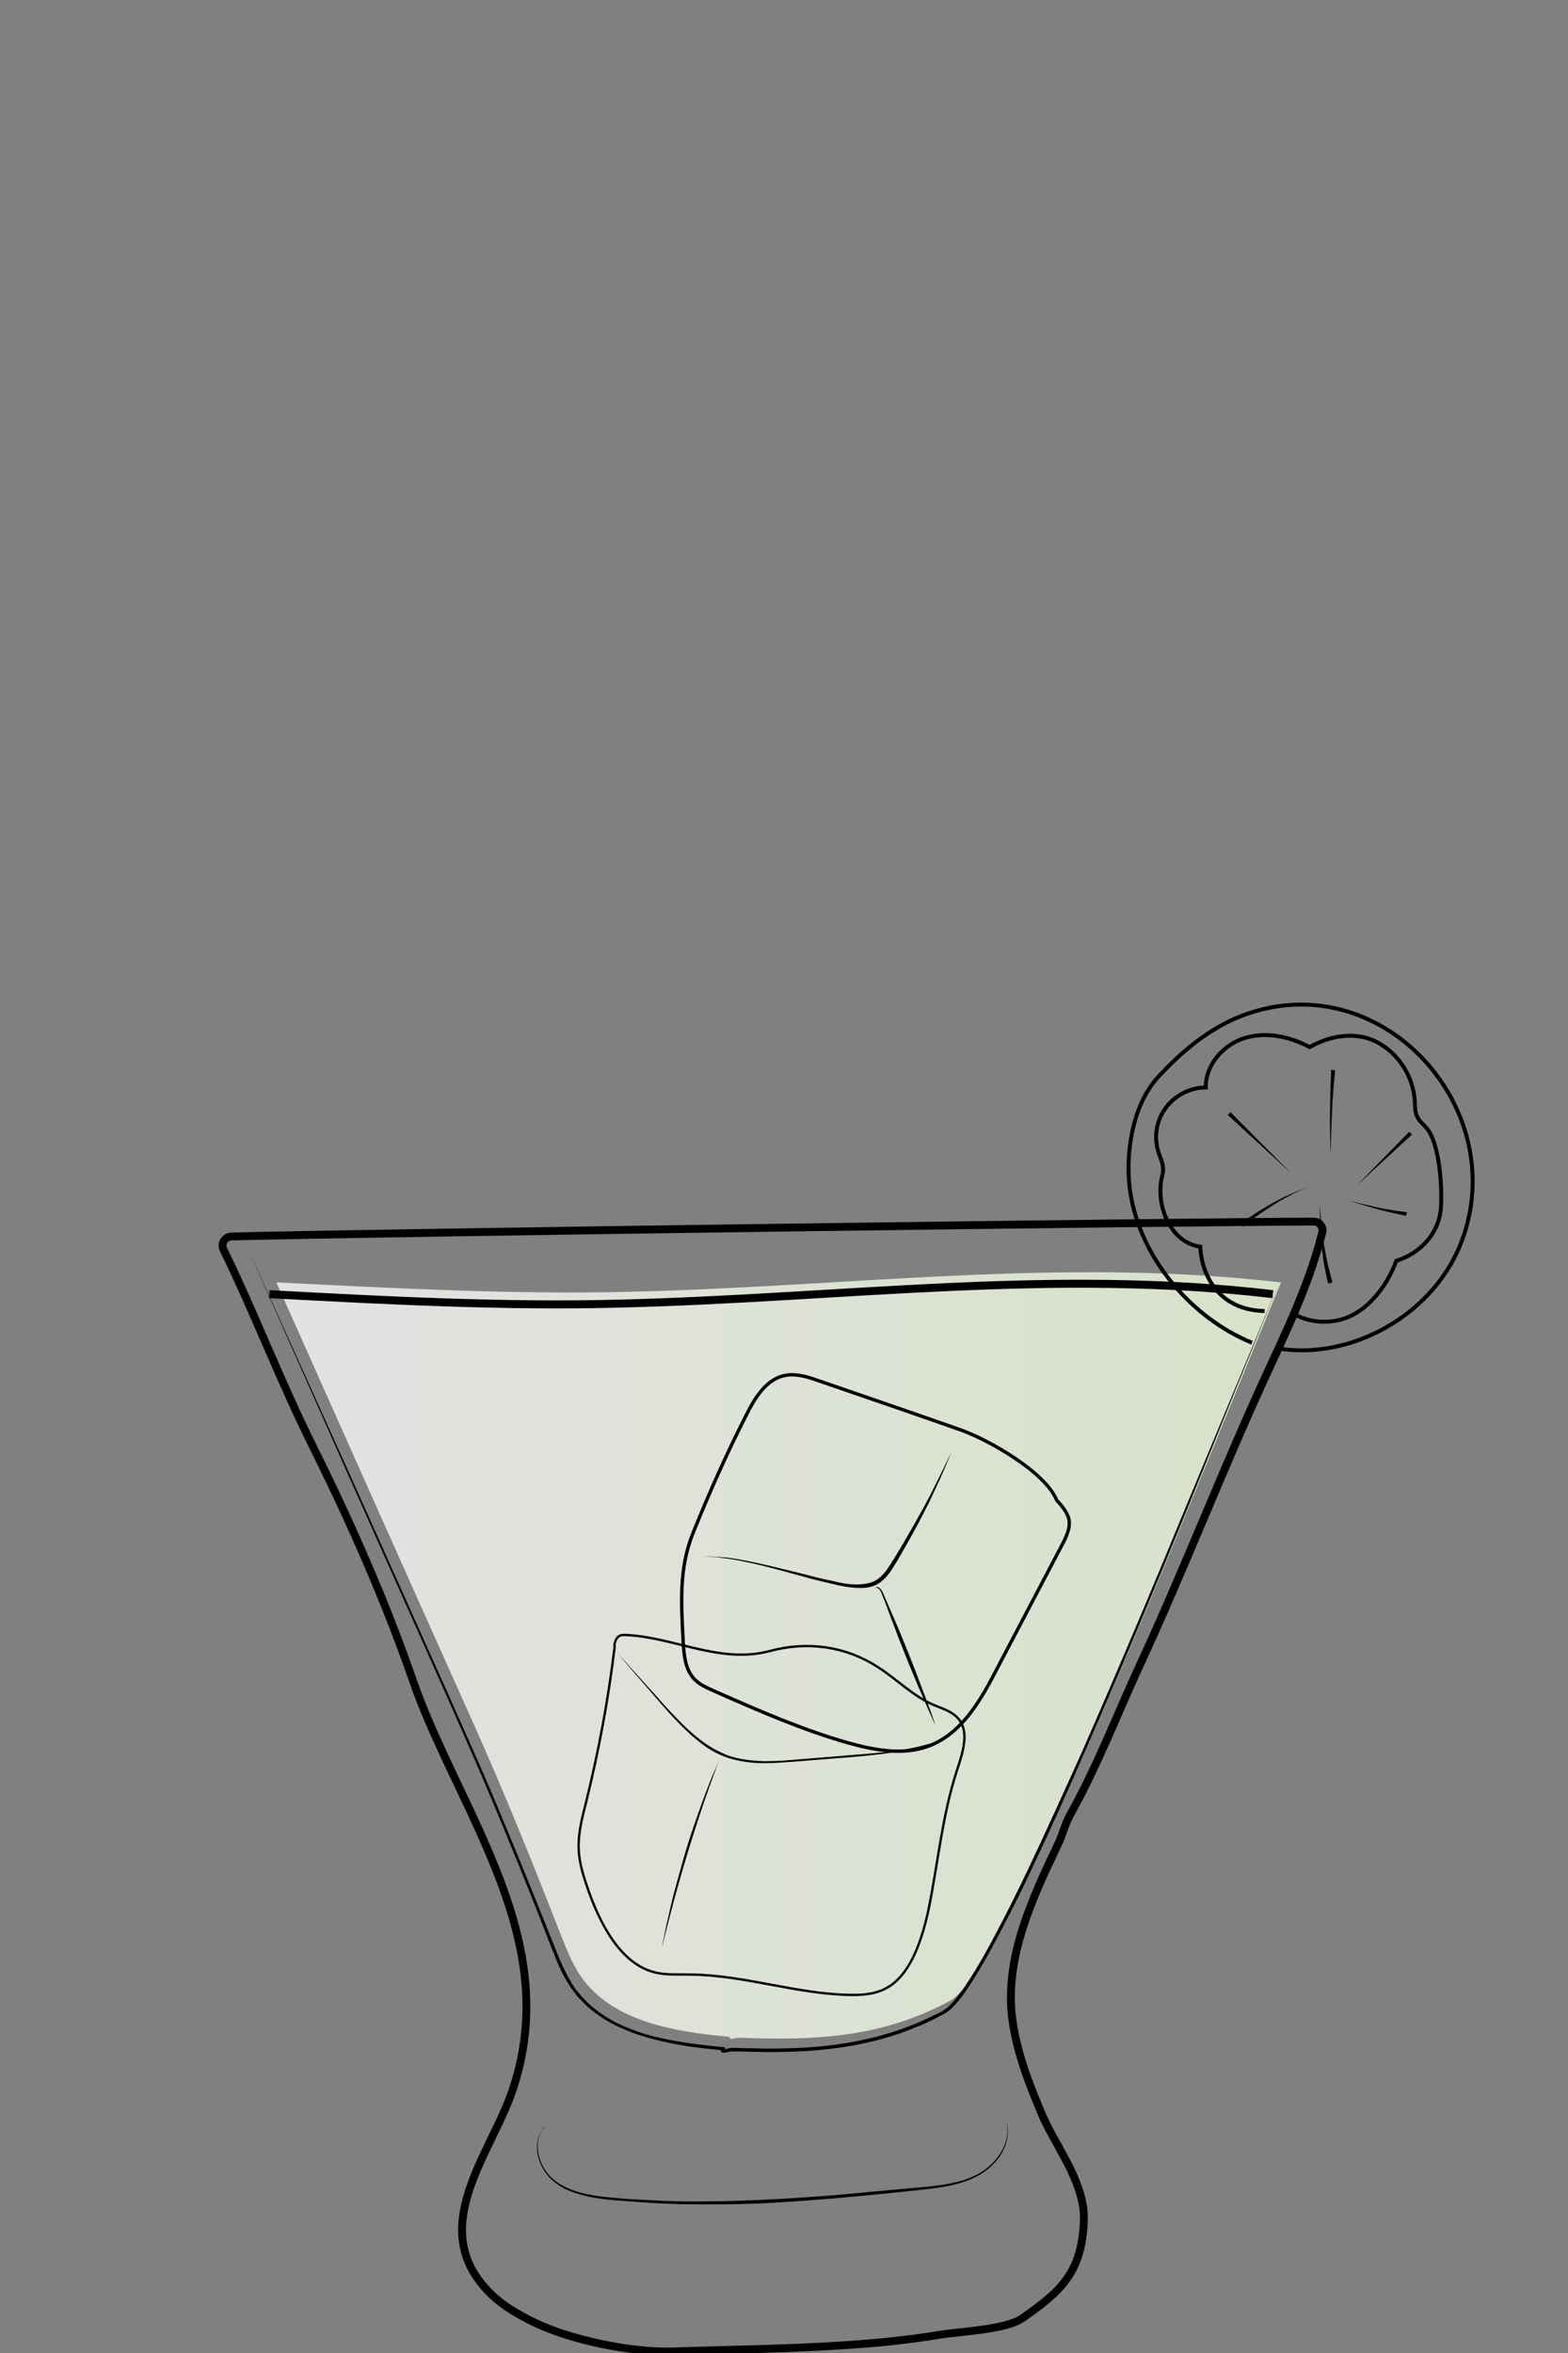 <?xml version="1.0" encoding="utf-8"?>
<!-- Generator: Adobe Illustrator 19.2.0, SVG Export Plug-In . SVG Version: 6.00 Build 0)  -->
<svg version="1.1" xmlns="http://www.w3.org/2000/svg" xmlns:xlink="http://www.w3.org/1999/xlink" x="0px" y="0px"
	 viewBox="0 0 400 600" style="enable-background:new 0 0 400 600;" xml:space="preserve">
<rect x="0" y="0" width="400" height="600" fill="#808080" stroke="none"/>
<style type="text/css">
	.st0{display:none;}
	.st1{display:inline;}
	.st2{fill:none;}
	.st3{display:inline;opacity:0.76;fill:#F4AA16;}
	.st4{display:inline;fill:none;}
	.st5{display:inline;fill:#F5F5F5;}
	.st6{display:inline;fill:none;stroke:#000000;stroke-width:1.669;stroke-miterlimit:10;}
	.st7{display:inline;fill:none;stroke:#000000;stroke-width:0.835;stroke-miterlimit:10;}
	.st8{display:inline;opacity:0.58;}
	.st9{fill:#FCFCC0;}
	.st10{display:inline;fill:none;stroke:#000000;stroke-width:2;stroke-miterlimit:10;}
	.st11{display:inline;opacity:0.29;fill:none;stroke:#000000;stroke-width:0.848;stroke-miterlimit:10;}
	.st12{display:inline;fill:none;stroke:#000000;stroke-miterlimit:10;}
	.st13{display:inline;fill:#770725;}
	.st14{display:inline;fill:none;stroke:#000000;stroke-width:1.549;stroke-miterlimit:10;}
	.st15{display:inline;opacity:0.83;fill:#F7B30B;}
	.st16{display:inline;fill:none;stroke:#000000;stroke-width:1.672;stroke-miterlimit:10;}
	.st17{display:inline;fill:none;stroke:#000000;stroke-width:0.836;stroke-miterlimit:10;}
	.st18{opacity:0.74;fill:#FCE481;}
	.st19{fill:none;stroke:#000000;stroke-width:1.84;stroke-miterlimit:10;}
	.st20{fill:none;stroke:#000000;stroke-width:0.815;stroke-miterlimit:10;}
	.st21{fill:#FCEDC5;}
	.st22{fill:url(#SVGID_1_);}
	.st23{fill:none;stroke:#000000;stroke-width:1.8;stroke-miterlimit:10;}
	.st24{fill:none;stroke:#000000;stroke-width:0.9;stroke-miterlimit:10;}
	.st25{display:inline;opacity:0.8;fill:url(#SVGID_2_);}
	.st26{fill:url(#SVGID_3_);}
	.st27{fill:none;stroke:#000000;stroke-width:2.214;stroke-miterlimit:10;}
	.st28{fill:none;stroke:#000000;stroke-width:1.107;stroke-miterlimit:10;}
	.st29{fill:none;stroke:#000000;stroke-width:1;stroke-miterlimit:10;}
	.st30{display:inline;fill:#842D06;}
	.st31{display:inline;fill:none;stroke:#000000;stroke-width:2.481;stroke-miterlimit:10;}
	.st32{display:inline;fill:none;stroke:#000000;stroke-width:1.346;stroke-miterlimit:10;}
	.st33{display:inline;opacity:0.82;fill:url(#SVGID_4_);}
	.st34{display:inline;fill:none;stroke:#000000;stroke-width:2.221;stroke-miterlimit:10;}
	.st35{display:inline;fill:none;stroke:#000000;stroke-width:1.111;stroke-miterlimit:10;}
	.st36{opacity:0.77;fill:url(#SVGID_5_);}
	.st37{fill:none;stroke:#000000;stroke-width:2;stroke-miterlimit:10;}
	.st38{fill:none;stroke:#000000;stroke-width:2.037;stroke-miterlimit:10;}
	.st39{fill:none;stroke:#000000;stroke-miterlimit:10;}
	.st40{fill:none;stroke:#000000;stroke-width:0.86;stroke-miterlimit:10;}
	.st41{fill:none;stroke:#000000;stroke-width:0.599;stroke-miterlimit:10;}
</style>
<g id="alaska.beer" class="st0">
	<g class="st1">
		<path class="st2" d="M114,100c14.5-0.6,28.7,3.6,43.2,5.2c11.7,1.3,23.5,0.8,35.2,0.2c32.9-1.6,98.6-6.8,98.6-6.5
			c-0.5,5.3,3-36.8,3.3-63.6c-1.6-12.6-14.9-24.8-27.3-28.4c-4.4-1.2-8.9-1.7-13.4-2.2c-30-3.2-60.2-5.5-90.3-3.2
			c-14.3,1.1-28.8,3.3-41.9,9.3c-4.8,2.2-9.4,4.9-12.5,9.1c-3.7,5.1-5.8,13.8-3.7,19.7c2.5,20.2,5.1,40.4,7.6,60.6L114,100z"/>
	</g>
	<path class="st3" d="M293,95.6c-32.8,2.9-65.7,5.1-98.6,6.8c-11.7,0.6-23.6,1.1-35.2-0.2c-14.4-1.6-28.7-5.8-43.2-5.2l-1.2,0.2
		c1.3,10.4,2.6,20.9,3.9,31.3c5,39.5,7.7,79.8,15,119c5.1,27.3,2.4,55.5,7.5,82.8c6.3,33.3,7.7,67.2,12.2,100.7
		c3.2,24.3,1,48.5,3.6,72.9c0.5,4.6,1.1,9.4,3.7,13.3c2.3,3.3,5.9,5.5,9.5,7.5c7.5,4.1,53.8,5.7,69.1,2.5c4.4-0.9,8.9-2.1,12.8-4.3
		c15.1-8.7,8.4-37.5,8.2-51.4c-0.4-23.5,0-47,1.6-70.5c2-30.1,8-58.2,9.5-88.4c1.7-33.4,6.4-66.4,10.1-99.7
		c3.2-28.5,3.8-55.6,7.7-84C290.7,117.9,292,106.8,293,95.6L293,95.6z"/>
	<path class="st4" d="M291,98.6c-32.8,2.9-65.7,5.1-98.6,6.8c-11.7,0.6-23.6,1.1-35.2-0.2c-14.4-1.6-28.7-5.8-43.2-5.2l-1.2,0.2
		c1.3,10.4,2.6,20.9,3.9,31.3c5,39.5,7.7,79.8,15,119c5.1,27.3,2.4,55.5,7.5,82.8c6.3,33.3,7.7,67.2,12.2,100.7
		c3.2,24.3,1,48.5,3.6,72.9c0.5,4.6,1.1,9.4,3.7,13.3c2.3,3.3,5.9,5.5,9.5,7.5c7.5,4.1,53.8,5.7,69.1,2.5c4.4-0.9,8.9-2.1,12.8-4.3
		c15.1-8.7,8.4-37.5,8.2-51.4c-0.4-23.5,0-47,1.6-70.5c2-30.1,8-58.2,9.5-88.4c1.7-33.4,6.4-66.4,10.1-99.7
		c3.2-28.5,3.8-55.6,7.7-84C288.7,120.9,290,109.8,291,98.6L291,98.6z"/>
	<path class="st5" d="M116,97c14.5-0.6,28.7,3.6,43.2,5.2c11.7,1.3,23.5,0.8,35.2,0.2c32.9-1.6,98.6-6.8,98.6-6.5
		c-0.5,5.3,3-36.8,3.3-63.6c-1.6-12.6-14.9-24.8-27.3-28.4c-4.4-1.2-8.9-1.7-13.4-2.2c-30-3.2-60.2-5.5-90.3-3.2
		c-14.3,1.1-28.8,3.3-41.9,9.3c-4.8,2.2-9.4,4.9-12.5,9.1c-3.7,5.1-5.8,13.8-3.7,19.7c2.5,20.2,5.1,40.4,7.6,60.6L116,97z"/>
	<path class="st6" d="M299.3,30.3c-6.5,140.3-29.1,287.7-35.6,428.1c-1.6,33.7-2.4,72.7,17,100.3c5.9,8.4,13.9,12,10.7,21.7
		c-3.1,9.3-14.4,12.4-24.1,13.7c-44.7,5.8-80.1,10.8-126.6-3.1c-11.1-3.3-13.3-7.1-15-9.6c-4-5.9,2.3-13.1,7.1-18.4
		c21.1-23.1,19-58.4,15.6-89.5C132.6,325.8,116.6,178,100.7,30.3C141.6,35.5,284.5,33.2,299.3,30.3z"/>
	<g class="st1">
		<path d="M105.2,39.6c0,0,2.1,16.7,5.8,45.8c1.8,14.6,4.1,32.3,6.7,52.6c2.5,20.3,4.6,43.3,7.6,68.4c1.5,12.5,3.3,25.5,5.7,38.9
			c0.6,3.3,1.2,6.7,1.8,10.1c0.2,1.7,0.5,3.4,0.7,5.2c0.2,1.7,0.4,3.5,0.6,5.2c0.7,7,1.1,14.1,1.4,21.3c0.7,14.4,1.1,29.3,3.7,44.2
			c1.3,7.5,2.6,15,3.7,22.7c1.1,7.7,2,15.4,2.8,23.3c1.7,15.7,3,31.6,4.9,47.7c0.5,4,1,8.1,1.5,12.1c0.3,2,0.4,4.1,0.6,6.1
			c0.1,2,0.3,4.1,0.4,6.1c0.5,8.2,0.6,16.4,0.7,24.7c0.1,8.3,0.3,16.6,0.8,24.9c0.1,2.1,0.3,4.1,0.5,6.2c0.2,2.1,0.4,4.1,0.7,6.2
			c0.3,2,0.8,4.1,1.6,5.9c0.8,1.9,1.9,3.6,3.4,5c1.5,1.4,3.2,2.6,4.9,3.7c0.9,0.5,1.8,1.1,2.7,1.5c0.5,0.2,0.9,0.4,1.4,0.6
			c0.5,0.2,1,0.3,1.5,0.4c4,1,8.2,1.4,12.4,1.9c8.3,0.8,16.7,1.1,25.1,1.2c4.2,0,8.4,0,12.6-0.2c4.2-0.2,8.4-0.4,12.5-1
			c2.1-0.3,4.1-0.7,6.1-1.2c2-0.5,4-1.1,6-1.8c1.9-0.8,3.8-1.7,5.4-2.9c1.6-1.2,3-2.8,4-4.6c2.1-3.5,3.1-7.7,3.6-11.8
			c0.5-4.1,0.5-8.3,0.3-12.4c-0.2-4.1-0.6-8.3-0.9-12.4c-0.2-2.1-0.4-4.1-0.5-6.2c-0.1-2.1-0.1-4.2-0.1-6.2c-0.2-16.5,0-33,0.7-49.2
			c0.4-8.1,0.8-16.2,1.5-24.1c0.7-8,1.6-15.9,2.6-23.7c2-15.6,4.3-31,5.6-46.1c0.7-7.5,1-15,1.5-22.4c0.5-7.4,1.1-14.7,1.8-21.9
			c2.8-28.8,6.7-55.8,9-80.9c1.1-12.5,1.9-24.6,2.9-36c0.9-11.5,2-22.3,3.3-32.5c2.8-20.3,4.5-38.1,5.6-52.7
			c1-14.7,1.5-26.2,1.7-34.1c0.1-3.9,0.1-7,0.2-9c0-2,0-3.1,0-3.1s0,1.1,0,3.1c0,2-0.1,5.1-0.2,9c-0.2,7.9-0.6,19.4-1.6,34.1
			c-1,14.7-2.6,32.5-5.4,52.8c-1.3,10.1-2.3,21-3.2,32.4c-0.9,11.4-1.7,23.5-2.8,36.1c-2.3,25.1-6.2,52.2-8.9,80.9
			c-0.7,7.2-1.3,14.5-1.8,21.9c-0.5,7.4-0.8,14.9-1.5,22.4c-1.3,15.1-3.5,30.5-5.5,46.1c-1,7.8-1.9,15.7-2.6,23.7
			c-0.7,8-1.1,16-1.5,24.1c-0.7,16.2-0.9,32.6-0.7,49.1c0,2.1,0,4.1,0.2,6.2c0.1,2.1,0.3,4.1,0.5,6.2c0.4,4.1,0.8,8.3,1,12.5
			c0.2,4.2,0.2,8.4-0.3,12.6c-0.5,4.2-1.5,8.4-3.6,12.1c-1.1,1.8-2.5,3.5-4.2,4.8c-1.7,1.3-3.6,2.3-5.6,3c-2,0.8-4,1.4-6.1,1.9
			c-2,0.5-4.1,1-6.2,1.2c-4.2,0.6-8.4,0.8-12.6,1c-4.2,0.2-8.4,0.2-12.6,0.2c-8.4-0.1-16.8-0.4-25.2-1.2c-4.2-0.4-8.4-0.9-12.5-1.9
			c-0.5-0.1-1-0.3-1.5-0.4c-0.5-0.2-1-0.4-1.5-0.6c-1-0.5-1.8-1-2.8-1.6c-1.8-1.1-3.6-2.3-5.1-3.8c-1.5-1.5-2.8-3.3-3.6-5.3
			c-0.8-2-1.3-4.1-1.6-6.1c-0.3-2.1-0.5-4.2-0.7-6.2c-0.2-2.1-0.4-4.2-0.5-6.2c-0.6-8.3-0.7-16.6-0.8-24.9
			c-0.1-8.3-0.2-16.5-0.7-24.7c-0.1-2-0.3-4.1-0.4-6.1c-0.2-2-0.3-4.1-0.6-6.1c-0.5-4-1-8.1-1.5-12.1c-1.9-16.1-3.3-32.1-4.9-47.7
			c-1.6-15.7-3.6-31-6.4-45.9c-2.6-15-3-29.9-3.6-44.3c-0.3-7.2-0.7-14.3-1.4-21.3c-0.2-1.7-0.4-3.5-0.6-5.2
			c-0.2-1.7-0.5-3.4-0.7-5.1c-0.6-3.4-1.1-6.8-1.8-10.1c-2.4-13.4-4.1-26.4-5.6-38.9c-3-25-5.1-48-7.5-68.4
			c-2.5-20.3-4.7-38-6.5-52.6C107.3,56.3,105.2,39.6,105.2,39.6z"/>
	</g>
	<path class="st7" d="M112.8,100.2c14.5-0.6,29.9,3.4,44.3,5c11.7,1.3,23.5,0.8,35.2,0.2c32.9-1.6,65.7-3.9,98.6-6.8"/>
	<g class="st1">
		<path d="M105.2,38.7c0,0-0.1-0.2-0.2-0.6c-0.1-0.4-0.3-1-0.4-1.8c-0.3-1.6-0.4-4.1,0.1-7.1c0.5-3,1.6-6.7,4.1-10.3
			c1.3-1.7,2.9-3.4,4.9-4.8c1.9-1.5,4.2-2.7,6.5-3.9c4.8-2.3,10.2-4.2,16-5.8c5.9-1.5,12.2-2.6,18.7-3.4c6.6-0.8,13.4-1.2,20.3-1.5
			c6.9-0.3,14-0.3,21-0.2c14.1,0.3,28.1,1.3,41.2,2.5c6.6,0.6,12.9,1.3,18.9,1.9c3,0.3,5.9,0.8,8.7,1.4c2.8,0.6,5.4,1.6,7.8,2.8
			c4.8,2.3,8.6,5.4,11.7,8.4c3.1,3,5.2,6.1,6.7,8.8c1.5,2.7,2.2,5.1,2.6,6.6c0.3,1.6,0.5,2.5,0.5,2.5s-0.2-0.9-0.5-2.5
			c-0.5-1.6-1.2-3.9-2.7-6.6c-1.5-2.7-3.7-5.7-6.8-8.7c-0.8-0.7-1.6-1.5-2.5-2.2c-0.4-0.4-0.9-0.7-1.3-1.1c-0.5-0.3-0.9-0.7-1.4-1
			c-0.9-0.7-2-1.3-3.1-2c-1.1-0.6-2.2-1.3-3.4-1.8c-1.2-0.6-2.4-1.1-3.7-1.6c-0.7-0.2-1.3-0.4-2-0.6c-0.7-0.2-1.3-0.4-2-0.5
			c-2.8-0.6-5.7-1-8.7-1.4c-6-0.6-12.3-1.3-18.9-1.8c-13.1-1.2-27.1-2.1-41.2-2.3c-7-0.2-14-0.1-20.9,0.1C168.3,0.6,161.5,1,155,1.7
			c-6.5,0.7-12.8,1.8-18.7,3.3c-5.8,1.5-11.2,3.4-16,5.6c-4.7,2.2-8.8,5-11.3,8.5c-2.5,3.4-3.6,7.1-4.2,10.1c-0.6,3-0.4,5.5-0.2,7.1
			c0.1,0.8,0.3,1.4,0.4,1.8C105.1,38.5,105.2,38.7,105.2,38.7z"/>
	</g>
</g>
<g id="Layer_4" class="st0">
	<g class="st8">
		<path class="st9" d="M300.4,209.4l-0.3-0.1l0.2,0.8C300.4,209.9,300.4,209.6,300.4,209.4z"/>
		<path class="st9" d="M210.6,208.8c-38.2-2.9-114.4,0.9-114.9,0.9c0.2,0,0.8,33.5,36.8,68.7c13.8,13.4,37.5,33.9,64.6,33.8
			c16.9-0.1,32.8-6.7,47.3-15.2c19.2-11.2,44.8-37.7,52.2-64.4c1.7-6,3.9-21.4,3.5-23.3c-9.4,0.4-20.4,0.5-29.8,0.9
			C250.2,211.1,230.6,210.4,210.6,208.8z"/>
	</g>
	<path class="st10" d="M271.6,566.7c5.9,0.4,13.8,2.9,16.3,8.2c1.8,3.8,0.8,8.4-2.3,11.2c-3.2,2.8-8.9,4.1-13,5.2
		c-38.5,10.3-131.2,10.8-158.4-4.3c-1.6-0.9-3.3-1.7-4.5-3.2c-3.2-3.9-1.3-10.1,2.7-13.2c4-3.1,9.2-3.9,14.1-4.7
		c15.1-2.4,29.4-1.8,40.3-12.4c26.1-25.3,21.7-72.1,22.1-110.4c0.2-20.5-0.8-40.3-0.6-60.8c0.2-18.6-0.1-38.7-11.1-53.6
		c-4.2-5.7-9.8-10.3-15.3-14.9c-24.4-20.1-45.7-38.6-61.4-66.6c-8-14.4-11.4-30.7-10-50.7c0.4-5.4,19.8-130.4,36.8-172.8
		c3.8-2.4,126.9-1.7,143.7,1.6c6.1,19.1,26.9,111.5,29,135.5c1.2,13.6,2.5,21.5,3.8,35.1c1.2,12.9-0.8,29.3-4,41.9
		c-3.7,14.3-13,26.5-22.9,37.4c-13.6,14.9-28.9,28.3-45.6,39.6c-4.8,3.2-9.7,6.4-13.3,10.9c-15.8,20-13.6,50.2-13.9,74.4
		c-0.2,22,0.9,43.2,1.2,66.8c0.2,20.3,0.6,46.2,8.2,65C223.5,556.5,247,564.9,271.6,566.7z"/>
	<g class="st1">
		<path d="M159.6,569.1c0,0,0.2,0.2,0.6,0.7c0.4,0.4,0.9,1,1.8,1.7c0.8,0.7,1.9,1.4,3.2,2c1.3,0.6,2.9,1.1,4.7,1.5
			c1.8,0.4,3.7,0.7,5.8,1.1c1,0.1,2.1,0.3,3.2,0.4c1.1,0.1,2.2,0.2,3.3,0.4c1.1,0.1,2.3,0.2,3.4,0.3c1.2,0.1,2.3,0.1,3.5,0.2
			c1.2,0,2.4,0.1,3.6,0c1.2,0,2.4,0,3.6-0.1c2.4-0.1,4.8-0.2,7.2-0.5c1.2-0.1,2.4-0.3,3.5-0.4c1.2-0.2,2.3-0.4,3.4-0.5
			c2.2-0.4,4.4-0.8,6.4-1.3c2-0.4,3.9-1,5.7-1.4c1.7-0.5,3.3-1,4.7-1.5c1.4-0.5,2.6-0.9,3.6-1.3c2-0.8,3.1-1.2,3.1-1.2
			s-1.1,0.5-3.1,1.4c-1,0.4-2.2,0.9-3.6,1.4c-1.4,0.6-3,1.1-4.7,1.7c-1.8,0.5-3.6,1.1-5.7,1.6c-2,0.5-4.2,1-6.4,1.4
			c-1.1,0.2-2.3,0.4-3.4,0.6c-1.2,0.1-2.4,0.3-3.5,0.4c-2.4,0.2-4.8,0.5-7.3,0.5c-1.2,0.1-2.4,0-3.7,0c-1.2,0-2.4,0-3.6-0.1
			c-1.2,0-2.4-0.1-3.6-0.2c-1.2-0.1-2.3-0.2-3.5-0.3c-1.1-0.1-2.3-0.2-3.3-0.4c-1.1-0.2-2.2-0.4-3.2-0.5c-2-0.4-4-0.8-5.8-1.2
			c-1.8-0.4-3.4-1-4.7-1.7c-1.3-0.7-2.4-1.5-3.2-2.2c-0.8-0.7-1.3-1.4-1.7-1.8C159.7,569.4,159.6,569.1,159.6,569.1z"/>
	</g>
	<g class="st1">
		<path d="M267.5,28.5c1.6,3.6,2.6,7.4,3.7,11.2c1.1,3.8,2.1,7.6,3.1,11.4l5.8,22.9c0.9,3.8,1.7,7.7,2.5,11.5l2.3,11.6
			c1.5,7.7,3,15.5,4.4,23.2c2.8,15.5,5.3,31,7.4,46.7c0.5,3.9,1,7.8,1.5,11.7c0.5,3.9,0.8,7.8,1.2,11.8c0.3,3.9,0.6,7.9,0.7,11.8
			c0.1,3.9,0.2,7.9-0.2,11.8l-0.2,1.9l-0.5-1.8l-0.2-0.8l0.7-0.1c0.1,0.9,0,1.7-0.1,2.5c-0.1,0.8-0.2,1.6-0.2,2.4
			c-0.2,1.6-0.4,3.2-0.6,4.9c-0.5,3.2-1,6.5-1.6,9.7c-0.3,1.6-0.7,3.2-1.2,4.8c-0.5,1.5-1,3.1-1.5,4.6l-1.8,4.6l-2.1,4.4
			c-3,5.8-6.5,11.4-10.4,16.6c-3.9,5.2-8.2,10.2-12.8,14.8c-4.6,4.6-9.5,9-14.7,12.9c-2.6,2-5.3,3.8-8.1,5.5
			c-2.8,1.7-5.7,3.3-8.6,4.8c-2.9,1.5-5.9,2.9-8.9,4.2c-3,1.3-6.1,2.4-9.2,3.4c-6.3,1.9-12.8,3.2-19.3,3.4c-0.8,0-1.6,0.1-2.5,0
			l-2.4-0.1c-0.8,0-1.6-0.1-2.4-0.1l-2.5-0.3l-2.5-0.3l-2.4-0.5l-2.4-0.5l-2.4-0.7c-6.3-1.9-12.3-4.6-17.9-7.9
			c-5.7-3.3-11-7.1-16.1-11.2c-5.1-4.1-9.9-8.5-14.5-13.1c-9.3-9.2-17.4-19.6-23.8-31c-3.2-5.7-5.9-11.7-8-17.9
			c-1.1-3.1-2-6.2-2.7-9.4c-0.4-1.6-0.7-3.2-0.9-4.8c-0.1-0.8-0.2-1.6-0.3-2.4l-0.1-1.2l-0.1-0.6l0-0.3l0-0.1l0-0.1
			c0.1,0-0.3-0.1,0.3,0.2l-0.4-0.3c-0.4-2-0.4-4-0.4-6c0-2,0.1-4,0.2-6c0.2-4,0.6-8,1-11.9c0.4-4,1.1-7.9,1.8-11.8l2.2-11.7
			c3-15.7,6.1-31.3,9.3-46.9c1.6-7.8,3.2-15.6,4.9-23.4c1.7-7.8,3.3-15.6,5.1-23.4c1.7-7.8,3.5-15.6,5.3-23.3l1.4-5.8l1.5-5.8
			c0.9-3.9,2-7.7,3.1-11.5c-1,3.9-2.1,7.7-3,11.6l-1.4,5.8l-1.4,5.8c-1.8,7.8-3.5,15.5-5.2,23.3c-1.7,7.8-3.3,15.6-4.9,23.4
			l-4.8,23.4c-3.2,15.6-6.3,31.3-9.2,46.9l-2.2,11.7c-0.7,3.9-1.5,7.8-1.8,11.8c-0.4,4-0.8,7.9-1,11.9c-0.1,2-0.2,4-0.2,6
			c0,2,0.1,4,0.4,5.9l-0.4-0.3c0.6,0.4,0.3,0.4,0.4,0.4l0,0.1l0,0.2l0,0.3l0.1,0.6l0.1,1.2c0.1,0.8,0.2,1.6,0.3,2.4
			c0.3,1.6,0.6,3.2,0.9,4.8c0.7,3.2,1.6,6.3,2.7,9.4c2.1,6.1,4.8,12.1,7.9,17.8c6.3,11.4,14.4,21.7,23.7,30.8c4.6,4.6,9.4,9,14.5,13
			c5.1,4.1,10.4,7.9,16,11.1c5.6,3.2,11.5,6,17.7,7.8l2.3,0.7l2.4,0.5l2.4,0.5l2.4,0.3l2.4,0.3c0.8,0.1,1.6,0.1,2.4,0.1l2.4,0.1
			c0.8,0,1.6,0,2.4,0c6.5-0.2,12.9-1.4,19.1-3.3c3.1-1,6.1-2.1,9.1-3.3c3-1.3,5.9-2.6,8.8-4.1c2.9-1.5,5.7-3.1,8.5-4.7
			c2.8-1.7,5.5-3.5,8.1-5.4c5.2-3.9,10.1-8.2,14.7-12.8c4.6-4.6,8.8-9.5,12.7-14.7c3.9-5.2,7.4-10.7,10.4-16.5l2.1-4.4l1.8-4.5
			c0.6-1.5,1-3.1,1.5-4.6c0.5-1.5,0.8-3.1,1.2-4.7c0.6-3.2,1.2-6.4,1.7-9.6c0.2-1.6,0.4-3.2,0.6-4.8c0.1-0.8,0.2-1.6,0.2-2.4
			c0.1-0.8,0.1-1.6,0.1-2.4l0.7-0.1l0.2,0.8l-0.7,0.1c0.4-3.9,0.4-7.8,0.3-11.7c-0.1-3.9-0.4-7.8-0.7-11.8
			c-0.3-3.9-0.7-7.8-1.2-11.7c-0.4-3.9-0.9-7.8-1.4-11.7c-2.1-15.6-4.6-31.1-7.3-46.6c-1.4-7.8-2.8-15.5-4.3-23.2l-2.3-11.6
			c-0.8-3.9-1.6-7.7-2.5-11.5l-5.7-22.9c-1-3.8-1.9-7.6-3-11.4C270,36,269,32.2,267.5,28.5z"/>
	</g>
	<g class="st1">
		<path d="M181.9,538.4c0,0,0.5,0.2,1.3,0.5c0.8,0.3,2,0.7,3.4,1.2c1.4,0.5,3.1,0.9,4.9,1.2c1.8,0.4,3.7,0.6,5.7,0.7
			c1,0.1,2,0.1,2.9,0.1c1,0,1.9-0.1,2.8-0.2c1.8-0.2,3.5-0.5,4.9-1c1.4-0.4,2.5-0.9,3.3-1.4c0.8-0.4,1.2-0.7,1.2-0.7
			s-0.1,0.1-0.3,0.2c-0.2,0.1-0.4,0.4-0.8,0.6c-0.7,0.5-1.8,1.2-3.2,1.7c-1.4,0.6-3.1,1.1-5,1.3c-0.9,0.1-1.9,0.2-2.9,0.2
			c-1,0-2,0-3,0c-2-0.1-4-0.4-5.8-0.9c-1.8-0.4-3.5-1-4.9-1.6c-1.4-0.6-2.5-1.1-3.3-1.5c-0.4-0.2-0.7-0.4-0.9-0.5
			C182,538.5,181.9,538.4,181.9,538.4z"/>
	</g>
	<g class="st1">
		<path d="M110.6,575.4c0,0,0,0.2,0,0.5c0,0.3,0.1,0.9,0.4,1.5c0.3,0.6,0.8,1.3,1.5,2c0.7,0.7,1.7,1.3,2.8,1.8
			c1.1,0.5,2.5,0.9,3.9,1.4c1.4,0.5,3,1,4.6,1.6c3.3,1.1,7,2.3,11.2,3.4c4.1,1.1,8.7,2.1,13.5,2.6c4.9,0.4,10.1,0.7,15.4,1.1
			c5.3,0.3,10.9,0.6,16.5,0.9c2.8,0.1,5.6,0.2,8.5,0.3c2.8,0.1,5.7-0.1,8.5-0.2c11.4-0.5,22.8-1.2,33.5-2c5.3-0.4,10.5-0.9,15.4-1.3
			c4.9-0.5,9.5-1,13.7-1.7c4.2-0.6,8.1-1.3,11.5-2.2c3.4-0.9,6.2-1.8,8.6-2.7c2.3-0.8,4.2-1.5,5.3-2.3c0.6-0.4,0.9-0.7,1.1-1
			c0.2-0.3,0.3-0.4,0.3-0.4s-0.1,0.2-0.3,0.4c-0.2,0.3-0.6,0.6-1.1,1c-1.1,0.8-2.9,1.5-5.3,2.4c-2.3,0.9-5.2,1.9-8.6,2.9
			c-3.4,0.9-7.2,1.8-11.5,2.4c-4.2,0.7-8.9,1.3-13.7,1.8c-4.9,0.5-10,1.1-15.4,1.5c-10.7,0.9-22.1,1.6-33.5,2.2
			c-2.9,0.1-5.7,0.2-8.6,0.2c-2.9,0-5.7-0.2-8.5-0.3c-5.6-0.3-11.2-0.6-16.5-0.9c-5.4-0.4-10.5-0.7-15.4-1.2
			c-4.9-0.6-9.5-1.6-13.6-2.8c-4.1-1.2-7.9-2.5-11.1-3.6c-1.6-0.6-3.2-1.2-4.6-1.7c-1.4-0.5-2.7-1-3.9-1.5c-1.1-0.5-2.1-1.2-2.8-1.8
			c-0.7-0.7-1.2-1.4-1.4-2c-0.3-0.6-0.4-1.1-0.4-1.5C110.6,575.6,110.6,575.4,110.6,575.4z"/>
	</g>
	<path class="st12" d="M94.7,213.7c0.5,0,76.7-3.8,114.9-0.9c20,1.5,39.7,2.3,59.8,1.4c9.4-0.4,20.4-0.5,29.8-0.9
		c0.3,1.9-1.9,17.3-3.5,23.3"/>
</g>
<g id="Layer_2" class="st0">
	<path class="st13" d="M308.2,258.2c8-12.3,12.7-26.3,13.8-40.8c0.7-8.2,0.8-15.3-0.4-22.7c-21.3,4.5-43.3,4.5-65.2,4.4
		c-44-0.2-88-0.3-131.9-0.5c-7.6,0-15.2-0.1-22.8-0.7c-8-0.7-16-2.1-23.8-4.2c-0.4,12.8-1.4,25.7,1.6,38.1
		c4.2,17.5,14.5,33,27.2,45.8c2.8,2.8,6.2,5.3,9.1,8c17.7,16.7,35.3,33.4,53,50c4.8,4.5,9.3,9.3,14.9,12.7
		c5.4,3.3,15.8,2.7,15.8,2.7c7.4-0.9,15.2-1.9,21.4-6.1c4.4-3,7.7-7.3,11.3-11.2c14.7-16,32.6-28.2,48.8-42.7
		C291.8,281.1,300.2,270.4,308.2,258.2z"/>
	<path class="st14" d="M115.4,42.2c-12.2,31.8-24,69-32.1,102.1c-7.6,30.9-15.9,65.5-5,95.4c18.5,50.7,81.2,71.8,101.5,121.8
		c6.5,16,8.1,36.6,9.2,54.1c1.7,28.1,2.1,56.2,0.6,84.3c-0.6,10.9-0.5,21.7-1.5,32.5c-0.9,10.1-0.2,19.6-6.1,28.6
		c-0.1,0.1-19.4,1.8-23.3,2.5c-8.5,1.4-43,5.9-51.1,10.2c-1.2,0.6-2.4,1.3-3.1,2.4c-1.1,1.5-1,3.5-0.9,5.4c0.1,2.2,0.3,4.6,1.8,6.3
		c1,1.1,2.4,1.7,3.7,2.2c9.3,3.8,29.5,8.1,47.1,9c9.6,0.5,41.7,0.7,63.5,1.1c21.3,0.4,61.8-2.6,75.3-12c2.2-5.2,0.4-9,0-10.5
		c-1.7-1.5-12-10.6-48.3-15c-5.1-0.6-10.2-0.9-15.3-1c-4.9-0.1-15.2,0.2-15.4,0.1c-0.2-0.1-5.7-8.2-7.7-22.2
		c-3-21-2.1-42.7-2.3-63.8c-0.7-62.9,3.5-123.6,48.3-158.8c23.6-18.6,51-43.3,65.3-72.3c13.3-26.9,5.7-56.3-0.9-85
		c-9.2-39.8-24.3-78.6-32.1-118.1c-0.1-0.3-0.3-0.4-0.6-0.4C200.7,44.5,114,41.7,115.4,42.2z"/>
	<g class="st1">
		<path d="M283.4,48.9c0,0,0.1,0.7,0.3,2c0.3,1.3,0.7,3.3,1.4,5.9c1.4,5.1,3.6,12.5,6.5,22c2.9,9.4,6.5,20.9,10.5,34
			c1,3.3,2,6.7,3,10.2c0.5,1.8,0.9,3.6,1.3,5.4c0.4,1.8,0.9,3.7,1.3,5.6c1.8,7.5,3.7,15.4,5.6,23.6c2,8.2,4.1,16.8,6.4,25.6
			c1.3,4.4,2.2,9,2.6,13.7c0.4,4.7,0.4,9.5,0.1,14.4c-0.3,4.9-0.8,9.8-1.8,14.7c-1,4.9-2.4,9.8-4.3,14.5c-1.9,4.8-4.2,9.4-6.9,13.9
			c-2.8,4.4-5.7,8.8-8.9,13c-6.3,8.5-13.6,16.6-21.9,23.7c-8.2,7.2-16.9,14-25.4,21.1c-8.5,7.1-16.8,14.6-24.1,23.1
			c-1.9,2.1-3.8,4.2-6,6.1c-1.1,0.9-2.3,1.8-3.5,2.5c-1.3,0.8-2.6,1.3-3.9,1.9c-2.7,1.1-5.5,1.7-8.3,2.3c-1.4,0.3-2.8,0.5-4.2,0.7
			l-2.1,0.3l-1.1,0.1l-0.5,0.1c-0.3,0-0.4,0-0.6,0c-2.9,0.1-5.7-0.1-8.6-0.5c-1.4-0.2-2.8-0.5-4.2-1c-0.7-0.2-1.4-0.5-2.1-0.8
			c-0.3-0.2-0.7-0.3-1-0.5l-0.9-0.6c-4.8-3.2-8.8-7.2-12.9-11.1c-8.2-7.7-16.3-15.4-24.3-23.1c-8.1-7.6-16.1-15.2-24-22.7
			c-2-1.9-3.9-3.7-5.9-5.6c-1.9-1.8-4.1-3.5-6.1-5.3c-1-0.9-2-1.8-3-2.8c-0.9-1-1.9-1.9-2.8-2.9c-1.8-2-3.6-4-5.2-6
			c-6.7-8.2-12.2-17.3-15.9-26.8c-1.9-4.8-3.3-9.7-4.1-14.6c-0.8-4.9-1.1-9.9-1.2-14.8c0-4.9,0.2-9.6,0.3-14.4
			c0-1.2,0.1-2.3,0.1-3.5c0.1-1.2,0-2.3,0.2-3.5c0.3-2.4,0.8-4.6,1.3-6.8c2-8.9,4.2-17.5,6.3-25.6c4.2-16.4,8.4-31.3,12.2-44.5
			c3.8-13.2,7.3-24.7,10.3-34.1c3-9.4,5.5-16.8,7.2-21.7c0.9-2.5,1.6-4.4,2.1-5.7c0.5-1.3,0.7-1.9,0.7-1.9s-0.2,0.7-0.7,1.9
			c-0.5,1.3-1.1,3.2-2,5.7c-1.7,5-4.1,12.4-7,21.8c-5.8,18.9-13.5,46-22,78.8c-2.1,8.2-4.2,16.7-6.2,25.6c-0.5,2.2-1,4.5-1.3,6.7
			c-0.1,1.1-0.1,2.3-0.1,3.5c0,1.2-0.1,2.3-0.1,3.5c-0.2,4.7-0.3,9.5-0.3,14.3c0.1,4.8,0.4,9.7,1.2,14.6c0.8,4.9,2.2,9.7,4.1,14.4
			c3.7,9.4,9.2,18.3,15.8,26.5c1.6,2,3.4,4,5.2,6c0.9,1,1.8,1.9,2.8,2.9c0.9,0.9,1.9,1.8,2.9,2.7c2,1.7,4.2,3.4,6.2,5.3
			c2,1.9,3.9,3.7,5.9,5.6c7.9,7.5,15.9,15,24,22.6c8.1,7.6,16.2,15.3,24.4,23c4.1,3.9,8,7.9,12.7,10.9c2.2,1.6,4.9,2.3,7.6,2.7
			c2.7,0.4,5.5,0.5,8.3,0.5c5.5-0.6,11.2-1.3,16.3-3.3c1.3-0.5,2.5-1.1,3.7-1.8c1.2-0.7,2.3-1.5,3.4-2.3c2.1-1.7,4-3.8,5.9-5.9
			c7.3-8.6,15.7-16.1,24.3-23.2c8.6-7.1,17.3-13.8,25.5-21c8.2-7.1,15.5-15,21.8-23.4c3.1-4.2,6.1-8.5,8.9-12.9
			c2.7-4.4,5-9,6.9-13.7c1.9-4.7,3.3-9.5,4.3-14.3c1-4.8,1.6-9.7,1.8-14.5c0.3-4.8,0.4-9.6,0-14.2c-0.4-4.7-1.3-9.2-2.6-13.6
			c-2.3-8.8-4.4-17.4-6.3-25.6c-2-8.2-3.8-16.1-5.5-23.6c-0.4-1.9-0.8-3.7-1.3-5.6c-0.4-1.8-0.8-3.6-1.3-5.4
			c-0.9-3.5-1.9-6.9-2.9-10.2c-3.9-13.2-7.4-24.6-10.2-34.1c-2.8-9.5-5-16.9-6.3-22c-0.7-2.6-1.1-4.5-1.4-5.9
			C283.5,49.6,283.4,48.9,283.4,48.9z"/>
	</g>
	<path class="st14" d="M77.1,190.9c8,2.2,16.1,3.7,24.3,4.4c7.6,0.7,15.2,0.7,22.8,0.7c44,0.2,88,0.3,131.9,0.5
		c21.9,0.1,44,0.1,65.4-4.4"/>
	<g class="st1">
		<path d="M184.7,562.4l0-0.3l0.1,0c-0.2,0.6,0.3,1.2,0.8,1.4c0.5,0.3,1.1,0.5,1.7,0.6c1.3,0.2,2.5,0.3,3.8,0.4
			c2.5,0.2,5.1,0.3,7.6,0.3l7.7,0.1c1.3,0,2.5,0,3.7-0.3c1.2-0.3,2.4-0.9,3.4-1.6c-0.8,1-1.9,1.8-3.2,2.3c-1.3,0.5-2.6,0.7-3.9,0.8
			c-1.3,0.1-2.6,0.1-3.9,0.2c-1.3,0-2.6,0-3.9,0c-2.6,0-5.2-0.2-7.8-0.7c-1.3-0.2-2.6-0.5-3.8-0.9c-0.7-0.2-1.3-0.5-1.8-0.9
			c-0.3-0.2-0.5-0.5-0.6-0.8c-0.1-0.3-0.1-0.7,0.1-1l0.1-0.2l-0.1,0.2L184.7,562.4z"/>
	</g>
	<g class="st1">
		<path d="M106.2,579.2c0,0,0.1,0.1,0.3,0.4c0.2,0.3,0.6,0.7,1.1,1.2c1,1,2.7,2.2,5.2,3c2.4,1,5.6,1.2,9.2,1.6
			c3.6,0.4,7.7,0.8,12.2,1.3c4.5,0.5,9.3,1,14.4,1.4c2.6,0.2,5.2,0.5,7.9,0.6c2.7,0.1,5.5,0.3,8.3,0.4c11.2,0.6,23.2,1.2,35.1,1.9
			c3,0.1,6,0.4,8.9,0.4c3,0,5.9,0,8.9-0.1c2.9-0.1,5.9-0.1,8.7-0.2c1.4-0.1,2.9-0.1,4.3-0.2c1.4-0.1,2.8-0.3,4.2-0.4
			c11.2-1.2,21.6-2.1,30.6-3c4.5-0.4,8.6-0.9,12.1-1.6c3.6-0.7,6.6-1.6,9-2.6c2.4-1,4.2-2,5.4-2.8c1.2-0.8,1.8-1.3,1.8-1.3
			s-0.6,0.5-1.7,1.3c-1.1,0.8-2.9,1.9-5.3,3c-2.4,1.1-5.4,2.1-9,2.9c-3.6,0.8-7.7,1.4-12.1,1.9c-8.9,1-19.3,2.3-30.5,3.5
			c-1.4,0.1-2.8,0.3-4.2,0.4c-1.4,0.1-2.9,0.2-4.3,0.2c-2.9,0.1-5.8,0.2-8.8,0.3c-3,0.1-5.9,0.1-8.9,0.1c-3,0-6-0.3-9-0.4
			c-12-0.7-23.9-1.4-35.1-2.1c-2.8-0.2-5.6-0.3-8.3-0.5c-2.7-0.2-5.3-0.5-7.9-0.8c-5.1-0.6-10-1.1-14.4-1.7
			c-4.5-0.5-8.5-1.1-12.2-1.6c-3.6-0.5-6.8-0.9-9.3-1.9c-2.5-1-4.1-2.3-5.1-3.3c-0.5-0.5-0.8-0.9-1-1.2
			C106.3,579.3,106.2,579.2,106.2,579.2z"/>
	</g>
</g>
<g id="ice_wine" class="st0">
	<path class="st15" d="M251.8,343.4c10.8-12.6,10.6-38.1,5.9-53.1c-0.5-1.7-1.1-3.5-1.6-5.2c-35.5,2-71.1-3-106.5-0.8l-0.3,0
		c-4.9,21.5-6.1,44.4,9.2,62.2c1.8,2.1,3.8,4.1,6.3,5.2c2.6,1.2,14.6,7.2,36.1,7.7c4.6,0.1,19.4,0.4,23.9-0.2
		C235.3,358,244.8,351.5,251.8,343.4z"/>
	<path class="st16" d="M158,174.1c6.1,19.3,4.9,40.3,0.3,61c-4.1,18.8-9.2,35.1-13.7,53.9c-2.3,9.3-3.4,19.8-1.9,29.3
		c2.7,16.4,7.2,32,19.2,43.3c5.2,4.9,11.3,8.2,16.9,11.8c5.8,3.8,10.5,8.2,12.9,15c1.4,4,3.3,11.1,3.1,15.3
		c-0.3,6.2-1.3,101.5-2.3,123.4c-0.7,15.5-7.4,30.7-15.8,43.8c-4,6.3-11.1,7.1-18.2,9.4c-9.1,2.9-29.3,7.6-30,8.1
		c-1.3,1.2-0.9,3.5,0.5,4.7s3.2,1.5,5,1.8c27,4.1,54.1,6,81.4,4.9c16-0.6,32.4-0.1,48.3-2.3c2.2-0.3,4.5-0.7,6.2-2
		c1.8-1.3,2.8-4,1.6-5.8c-5.9-1.3-33.6-9-39.4-12.1c-8.9-4.8-12.2-12.5-16.2-21.8c-4-9.3-6.1-19.5-6.9-29.6
		c-0.6-7.8-0.5-110.2,0-118.6c0.4-6.1,1.4-12.3,3.4-18.1c2-5.8,5.9-11.2,11.4-13.8c13.4-6.1,25.1-18.7,32.4-31.2
		c3.7-6.4,6.3-16.8,6.8-24.1c1.2-19.3-3.3-35.1-7.6-53.9c-2.6-11.4-7.6-24.4-8.5-36.1c-1.4-19.8-3.6-38.6,4.2-56.8
		C215.7,175.1,157.2,174,158,174.1z"/>
	<g class="st1">
		<path d="M161.4,177.4c0,0,0.1,0.4,0.3,1.2c0.1,0.4,0.3,0.9,0.4,1.5c0.1,0.3,0.2,0.6,0.3,1c0.1,0.3,0.2,0.7,0.3,1.1
			c0.8,3.1,1.6,7.8,1.9,13.9c0.3,6,0,13.4-0.9,21.8c-0.5,4.2-1.1,8.6-1.7,13.3c-0.7,4.7-1.2,9.6-2.5,14.7c-1.2,5-3,10.2-4.6,15.5
			c-1.7,5.3-3.2,10.9-4.7,16.6c-1.4,5.7-2.7,11.7-3.5,17.9c-0.8,6.2-1.1,12.5-0.5,18.9c0.6,6.4,2.2,12.9,5.1,18.8
			c1.4,3,3.2,5.8,5.2,8.5c2.1,2.6,4.3,5.3,7.2,6.9c6,3,12.6,5,19.3,6.3c3.4,0.6,6.8,1.1,10.2,1.4c3.4,0.3,6.9,0.4,10.3,0.4
			c3.4,0.1,6.9,0.1,10.3,0.1c3.4,0,6.9,0,10.3-0.3c3.4-0.4,6.7-1.3,9.8-2.7c3.1-1.4,6-3.1,8.7-5.1c2.7-2,5.2-4.3,7.4-6.8l0.8-0.9
			c0.3-0.3,0.5-0.7,0.8-1c0.5-0.7,1-1.3,1.5-2l1.3-2.1c0.4-0.7,0.7-1.5,1.1-2.2l0.5-1.1l0.4-1.2c0.3-0.8,0.6-1.5,0.8-2.3
			c0.4-1.6,0.9-3.1,1.2-4.8c0.7-3.2,1.1-6.4,1.3-9.6c0.4-6.4,0.1-12.8-1-18.9c-0.2-1.5-0.6-3-0.9-4.5c-0.4-1.5-0.8-2.9-1.3-4.4
			c-0.9-2.9-1.7-5.8-2.5-8.7c-3.2-11.4-5.6-22.4-7.4-32.6c-1.8-10.2-2.9-19.6-3.6-28c-0.7-8.4-1.3-15.7-0.8-21.8
			c0.5-6,1.6-10.7,2.5-13.8c0.5-1.6,0.9-2.7,1.1-3.5c0.3-0.8,0.4-1.2,0.4-1.2s-0.1,0.4-0.4,1.2c-0.3,0.8-0.7,2-1.1,3.5
			c-0.9,3.1-2,7.7-2.4,13.8c-0.5,6,0.2,13.4,0.9,21.7c0.8,8.4,2,17.8,3.7,28c1.8,10.2,4.2,21.1,7.4,32.5c0.8,2.8,1.7,5.7,2.6,8.6
			c0.5,1.4,0.9,2.9,1.3,4.4c0.3,1.5,0.7,3,1,4.6c1.1,6.2,1.4,12.6,1.1,19.1c-0.2,3.2-0.6,6.5-1.3,9.7c-0.3,1.6-0.8,3.2-1.2,4.8
			c-0.2,0.8-0.6,1.6-0.8,2.4l-0.4,1.2l-0.5,1.1c-0.4,0.8-0.7,1.5-1.1,2.3l-1.3,2.2c-0.4,0.7-1,1.4-1.5,2c-0.3,0.3-0.5,0.7-0.8,1
			l-0.8,1c-2.3,2.5-4.8,4.8-7.5,6.9c-2.7,2.1-5.7,3.8-8.9,5.2c-3.2,1.4-6.6,2.3-10,2.8c-3.5,0.3-6.9,0.3-10.4,0.3
			c-3.5,0-6.9,0-10.4-0.1c-3.4-0.1-6.9-0.2-10.4-0.5c-3.4-0.3-6.9-0.8-10.3-1.4c-6.8-1.3-13.4-3.3-19.5-6.4
			c-3.1-1.7-5.3-4.5-7.4-7.1c-2.1-2.7-3.8-5.6-5.3-8.6c-2.9-6-4.5-12.6-5.1-19c-0.6-6.5-0.3-12.9,0.5-19.1
			c0.8-6.2,2.1-12.2,3.5-17.9c1.5-5.8,3.1-11.3,4.7-16.6c1.7-5.3,3.4-10.4,4.7-15.4c1.3-5,1.8-9.9,2.5-14.6
			c0.7-4.7,1.3-9.1,1.8-13.3c1-8.3,1.3-15.7,1.1-21.7c-0.3-6-1-10.7-1.8-13.9c-0.1-0.4-0.2-0.8-0.2-1.1c-0.1-0.3-0.2-0.7-0.3-1
			c-0.2-0.6-0.3-1.1-0.4-1.5C161.5,177.8,161.4,177.4,161.4,177.4z"/>
	</g>
	<path class="st17" d="M149.2,282.1c35.7-2.2,71.5,2.8,107.2,0.7"/>
	<g class="st1">
		<path d="M178.1,573c0,0,0.1,0.1,0.4,0.3c0.3,0.2,0.7,0.5,1.3,0.8c0.6,0.3,1.3,0.5,2.2,0.8c0.9,0.2,1.8,0.4,2.9,0.6
			c2.2,0.4,4.7,0.7,7.4,1c2.7,0.3,5.6,0.5,8.6,0.5c2.9,0.1,5.8,0.1,8.6-0.1c2.7-0.2,5.3-0.3,7.5-0.6c2.2-0.3,3.9-0.9,5-1.5
			c0.6-0.3,1-0.6,1.2-0.8c0.3-0.2,0.4-0.3,0.4-0.3s-0.1,0.1-0.4,0.4c-0.3,0.2-0.6,0.6-1.2,0.9c-1.1,0.7-2.8,1.4-5,1.8
			c-1.1,0.2-2.3,0.4-3.5,0.5c-1.3,0.2-2.6,0.3-4,0.4c-2.8,0.2-5.7,0.3-8.6,0.2c-2.9-0.1-5.9-0.3-8.6-0.7c-1.4-0.2-2.7-0.4-3.9-0.6
			c-1.2-0.2-2.4-0.4-3.5-0.7c-2.2-0.4-4-1-5.1-1.6c-0.6-0.3-1-0.6-1.2-0.9C178.2,573.2,178.1,573,178.1,573z"/>
	</g>
	<g class="st1">
		<path d="M130,588.9c0,0,0.5,0.1,1.5,0.3c1,0.2,2.5,0.5,4.3,0.8c1.9,0.3,4.2,0.6,6.8,1c2.6,0.3,5.6,0.7,8.8,1
			c6.5,0.7,14,1.3,22.2,1.9c4.1,0.3,8.3,0.6,12.5,0.8c4.3,0.2,8.6,0.4,12.9,0.5c4.3,0.1,8.7,0.1,12.9-0.1c4.3-0.1,8.5-0.3,12.5-0.5
			c4.1-0.2,8-0.5,11.7-0.8c3.7-0.3,7.2-0.6,10.5-0.9c6.5-0.6,11.9-1.2,15.6-1.8c1.9-0.3,3.4-0.5,4.4-0.6c1-0.2,1.5-0.2,1.5-0.2
			s-0.5,0.1-1.5,0.3c-1,0.2-2.5,0.5-4.3,0.8c-1.9,0.3-4.2,0.6-6.8,1c-2.6,0.4-5.6,0.7-8.8,1.1c-3.2,0.4-6.8,0.7-10.5,1
			c-3.7,0.3-7.6,0.6-11.7,0.9c-4.1,0.2-8.3,0.5-12.6,0.6c-4.3,0.1-8.6,0.2-13,0.1c-4.4-0.1-8.7-0.3-13-0.6
			c-4.3-0.3-8.5-0.5-12.5-0.8c-8.1-0.6-15.7-1.4-22.2-2.2c-6.5-0.8-11.8-1.6-15.6-2.3c-1.9-0.4-3.3-0.6-4.3-0.9
			C130.5,589,130,588.9,130,588.9z"/>
	</g>
	<g class="st1">
		<path d="M189.2,561.1c0,0,0.4,0.1,1.1,0.3c0.7,0.2,1.6,0.4,2.8,0.6c0.6,0.1,1.2,0.2,1.9,0.4c0.7,0.1,1.4,0.2,2.1,0.3
			c1.5,0.2,3,0.3,4.6,0.3c1.6,0,3.1,0,4.6-0.1c0.7-0.1,1.4-0.1,2.1-0.2c0.7-0.1,1.3-0.1,1.9-0.2c1.2-0.2,2.1-0.3,2.8-0.5
			c0.7-0.1,1.1-0.2,1.1-0.2s-0.4,0.1-1,0.4c-0.3,0.1-0.7,0.2-1.2,0.4c-0.5,0.1-1,0.3-1.6,0.4c-1.2,0.3-2.5,0.5-4,0.7
			c-1.5,0.1-3.1,0.2-4.7,0.2c-1.6-0.1-3.2-0.2-4.6-0.5c-1.5-0.2-2.8-0.6-4-0.9c-0.6-0.2-1.1-0.3-1.5-0.5c-0.5-0.2-0.8-0.3-1.2-0.4
			C189.6,561.2,189.2,561.1,189.2,561.1z"/>
	</g>
</g>
<g id="champagen" class="st0">
	<g class="st1">
		<path class="st18" d="M194.4,73.2c-17.8,0.1-31.5,1.6-47.4,1.1l-0.1,0c-0.2,3.3-0.5,6.5-0.7,9.8c-3.8,52.5-7.4,107,11.3,156.3
			c3.7,9.7,8.3,19.3,15.5,26.8c9.4,9.8,28.8,19.1,42.4,8.5c43.4-34,40.7-106,38.5-157.4c-0.7-15.9-1.5-30.9-2.4-45.6l-1.2-0.2
			C233.4,72.5,210.9,73.1,194.4,73.2z"/>
		<path class="st19" d="M247.7,5c5.6,36.1,8.5,72.7,8.7,109.2c0.1,17.9,1.3,36.3,0.1,54.2c-1,14.6-0.8,29.7-3.7,44.1
			c-6,30-15.9,42.7-25.8,62.2C202,324,205.5,380.3,203.9,435.4c-1.2,40.8-0.7,84,18.6,119.9c15.7,2.4,28.5,4.1,40.3,8.6
			c4.3,1.7,8.8,3.4,11.9,6.8c3.1,3.4,4.4,8,1.7,11.7c-1.7,2.3-4.4,3.4-7.1,4.4c-15.9,6-41.6,9.1-58.6,10.5
			c-22.6,1.8-46.1-0.7-68.4-4.5c-4.6-0.8-20-5.5-20-10.2c-0.1-7.9,8.1-12.1,15.4-15.2c10.7-4.5,16.7-5.5,28-8.2
			c2.3-0.5,8.2-2.1,10.3-3.2c10.8-22.4,13.4-47.9,14.7-72.7c0.8-15.8,1.2-30.4,1.3-46.8c0.1-27.8-0.2-55.5-1.5-83.3
			c-1.1-23.6-3.8-47.9-17.9-71.6c-12.7-21.4-25.4-43.7-30.2-68.2c-4.1-21-5.2-42.6-5.1-64c0.3-47.5,3.9-95,9.1-142.2
			C183.5,7.6,209.6,7.6,247.7,5z"/>
		<path class="st20" d="M149.8,11.7c-1.8,24.8-3.6,49.6-5.4,74.4c-3.8,52.5-7.4,107,11.3,156.3c3.7,9.7,8.3,19.3,15.5,26.8
			c9.4,9.8,28.8,19.1,42.4,8.5c43.4-34,40.7-106,38.5-157.4c-1.7-38.6-3.9-71.4-7.5-109.9"/>
		<path class="st20" d="M145.2,76.4c15.9,0.5,29.6-1,47.4-1.1c16.4-0.1,39.9-0.7,56.8-0.8"/>
		<g>
			<path d="M177.6,558.7c0,0,0.1,0.2,0.2,0.5c0.2,0.3,0.4,0.7,0.9,1.1c0.4,0.4,1,0.9,1.8,1.3c0.7,0.4,1.6,0.7,2.6,1.1
				c1,0.3,2.1,0.7,3.3,0.9c1.2,0.3,2.4,0.5,3.7,0.8c1.3,0.2,2.6,0.4,4,0.6c0.7,0.1,1.4,0.1,2.1,0.2c0.7,0.1,1.4,0.1,2.1,0.1
				c1.4,0,2.8,0,4.2-0.1c0.7-0.1,1.4-0.1,2-0.2c0.7-0.1,1.3-0.2,2-0.3c1.3-0.3,2.5-0.5,3.7-0.8c1.2-0.3,2.2-0.7,3.2-1
				c1-0.4,1.9-0.7,2.6-1.1c0.8-0.4,1.5-0.7,2-1c1.1-0.6,1.7-1,1.7-1s-0.6,0.4-1.6,1.1c-0.5,0.4-1.2,0.7-1.9,1.2
				c-0.7,0.5-1.6,0.8-2.6,1.3c-1,0.4-2.1,0.9-3.2,1.2c-1.2,0.4-2.4,0.7-3.7,1c-0.7,0.1-1.3,0.2-2,0.3c-0.7,0.1-1.4,0.2-2.1,0.2
				c-1.4,0.1-2.8,0.2-4.3,0.2c-0.7,0-1.4,0-2.1-0.1c-0.7-0.1-1.4-0.1-2.1-0.2c-1.4-0.1-2.8-0.4-4.1-0.6c-1.3-0.3-2.6-0.6-3.7-1
				c-1.2-0.3-2.2-0.7-3.3-1.1c-2-0.7-3.6-1.7-4.4-2.7c-0.4-0.5-0.6-0.9-0.8-1.2C177.7,558.9,177.6,558.7,177.6,558.7z"/>
		</g>
		<g>
			<path d="M125.6,579c0,0,0.1,0.1,0.2,0.4c0.1,0.2,0.4,0.6,0.8,1c0.8,0.8,2.2,1.7,4,2.6c1.9,0.9,4.2,1.8,7,2.6
				c2.8,0.8,5.9,1.6,9.4,2.3c7,1.4,15.2,2.4,24.1,2.8c8.9,0.4,18.4,0.2,27.9-0.5c9.5-0.6,18.9-1.7,27.7-2.9
				c4.4-0.6,8.7-1.2,12.8-1.5c4.1-0.4,7.9-0.6,11.5-1c3.5-0.4,6.8-0.9,9.6-1.5c2.8-0.6,5.3-1.3,7.2-2c1-0.3,1.8-0.7,2.6-1
				c0.4-0.2,0.7-0.3,1-0.4c0.3-0.2,0.6-0.3,0.8-0.4c1-0.5,1.5-0.8,1.5-0.8s-0.5,0.3-1.5,0.8c-0.2,0.1-0.5,0.3-0.8,0.4
				c-0.3,0.1-0.7,0.3-1,0.5c-0.7,0.3-1.6,0.7-2.6,1.1c-1.9,0.8-4.4,1.5-7.2,2.2c-2.8,0.7-6.1,1.2-9.6,1.7c-3.5,0.4-7.4,0.8-11.5,1.2
				c-4.1,0.4-8.3,1-12.7,1.6c-8.8,1.2-18.3,2.3-27.8,3c-4.7,0.3-9.5,0.5-14.2,0.6c-4.7,0.1-9.3,0-13.8-0.2
				c-8.9-0.4-17.2-1.6-24.2-3.1c-7-1.5-12.7-3.4-16.4-5.2c-1.9-0.9-3.2-1.9-4-2.7c-0.4-0.4-0.6-0.8-0.8-1
				C125.7,579.2,125.6,579,125.6,579z"/>
		</g>
	</g>
</g>
<g id="Layer_6" class="st0">
	<g class="st1">
		<path class="st21" d="M336.4,178.8c-3.3-26.8-7.7-54.4-1-80.5c0.6-3.3-2.4-6.2-5.3-8c-15.9-10.1-35.8-10.9-54.6-11.1
			c-60.7-0.6-121.5,1.7-182,7.4c-10.9,1-23.6,3.4-28.6,13.2c7,34.8,7.1,69.5,2.1,104.7c-1.2,8.5-2.7,17-2.6,25.5l0,1.1
			c90.6-0.6,182-2.7,272.6-6.1l0.9-0.1C338.9,209.6,338.2,194.1,336.4,178.8z"/>
		<linearGradient id="SVGID_1_" gradientUnits="userSpaceOnUse" x1="201.032" y1="224.949" x2="201.032" y2="581.693">
			<stop  offset="0" style="stop-color:#AA6300"/>
			<stop  offset="1" style="stop-color:#442003"/>
		</linearGradient>
		<path class="st22" d="M336.9,225c-90.6,3.4-181.9,5.4-272.6,6l0.1,1.9c0,0.5,0.1,1,0.1,1.4c0.6,7.5,2.8,14.7,5,21.8
			c3.4,11.3,6.9,22.7,10.3,34c8.5,28.1,9.4,57.2,10.3,86.6c1.6,51.9,0.1,98.3,5,147.6c1,9.8,2.2,19.8,6.3,28.9
			c4.1,9,11.6,17,21.2,19.2c43.9,10.3,90.8,7.1,135.9,9.1c9.6,0.4,26-0.9,35.5-2.9c14.4-3,15.8-20.8,16.2-25.8
			c1.8-27.8-1.7-55.3,0.1-83.1c1.3-20.3,2.6-40.5,3.9-60.8c1.6-25.3,4.9-51.4,6.6-76.7c1.6-23.8,3.3-47.8,10.2-70.6
			c3.7-12,5.8-24.3,6.7-36.8L336.9,225z"/>
		<path class="st2" d="M334.9,223c-90.6,3.4-181.9,5.4-272.6,6l0.1,1.9c0,0.5,0.1,1,0.1,1.4c0.6,7.5,2.8,14.7,5,21.8
			c3.4,11.3,6.9,22.7,10.3,34c8.5,28.1,9.4,57.2,10.3,86.6c1.6,51.9,0.1,98.3,5,147.6c1,9.8,2.2,19.8,6.3,28.9
			c4.1,9,11.6,17,21.2,19.2c43.9,10.3,90.8,7.1,135.9,9.1c9.6,0.4,26-0.9,35.5-2.9c14.4-3,15.8-20.8,16.2-25.8
			c1.8-27.8-1.7-55.3,0.1-83.1c1.3-20.3,2.6-40.5,3.9-60.8c1.6-25.3,4.9-51.4,6.6-76.7c1.6-23.8,3.3-47.8,10.2-70.6
			c3.7-12,5.8-24.3,6.7-36.8L334.9,223z"/>
		<path class="st23" d="M340.7,92.4c-2.4,26-4.7,52.2-2.2,78.3c0.9,9.2,2.4,18.4,3,27.7c2.5,35.8-10.2,66.3-15.1,101.1
			c-1.7,12-2.3,24.1-2.9,36.2c-2.9,55.7-6.7,111.4-8.4,167.1c-0.5,16.1-0.5,32.2,0.6,48.3c0.8,10.9-2.9,29-11.2,38
			c-3.3,3.6-8.2,5.3-13,6.5c-28.5,7.1-137,5.1-162.8-0.9c-11.5-2.7-26-6.2-32-16.3c-3.2-5.3-4-11.7-4.7-17.9
			c-1.3-11.1-2.1-20.3-3.3-31.4c-5.9-53.3-3.3-106.9-7.3-160.3c-1.8-23.1-2.2-48.6-7.4-71.2c-4.3-18.4-12.7-35.7-15-54.6
			c-2.4-19.3,2-39.6,3.9-58.9c3-29.8-0.6-59.8-4.1-89.6C151,81.4,248.1,81.7,340.7,92.4z"/>
		<g>
			<path d="M61.7,97c0,0,0.2,1.1,0.6,3.3c0.4,2.1,1,5.3,1.7,9.5c0.3,2.1,0.7,4.4,1,7c0.3,2.6,0.7,5.4,1,8.4c0.7,6.1,1.2,13.1,1.6,21
				c0.7,15.8,0.3,35-2.7,56.8c-0.8,5.4-1.7,11-2.2,16.8c-0.5,5.8-0.6,11.8,0.5,17.9c1,6.1,2.9,12.1,4.8,18.3
				c1.9,6.2,3.8,12.5,5.8,19c1.9,6.5,4,13.1,5.9,19.9c1.8,6.8,3.2,13.9,4.3,21.1c2.2,14.4,3.2,29.5,3.8,45c0.6,15.5,1,31.4,1.2,47.7
				c0.2,16.3,0.4,32.9,0.7,49.8c0.4,16.9,1,34.1,2.4,51.4c0.3,4.3,0.8,8.7,1.1,13c0.4,4.3,0.9,8.7,1.7,13c0.8,4.3,1.8,8.6,3.3,12.7
				c1.5,4.1,3.7,8,6.4,11.4c2.7,3.4,6.1,6.4,10,8.4c1.9,1,4,1.8,6.2,2.3c2.2,0.5,4.4,0.9,6.5,1.4c8.7,1.7,17.6,3,26.5,4
				c8.9,0.9,17.9,1.5,26.9,1.9c9,0.4,18,0.6,27,0.7c9,0.1,18,0.3,27,0.4c4.5,0.1,9,0.2,13.5,0.3l6.7,0.3c2.2,0.1,4.5,0.2,6.7,0.1
				c4.5-0.1,8.9-0.3,13.4-0.7c4.5-0.4,8.9-0.9,13.3-1.6c1.1-0.2,2.2-0.4,3.2-0.6l1.6-0.5l0.8-0.2c0.3-0.1,0.5-0.2,0.7-0.3l1.5-0.7
				c0.5-0.3,0.9-0.6,1.4-0.9l0.7-0.4l0.6-0.5c0.4-0.4,0.8-0.7,1.2-1.1c1.5-1.6,2.7-3.4,3.7-5.4c1-2,1.7-4.1,2.2-6.2
				c0.6-2.1,0.9-4.3,1.2-6.5c0.3-2.2,0.3-4.4,0.4-6.6c0.1-2.2,0.2-4.4,0.2-6.6c0-2.2,0.1-4.4,0.1-6.6c0-8.8-0.2-17.5-0.5-26.2
				c-0.3-8.7-0.5-17.3-0.4-25.9c0.1-8.6,0.7-17.1,1.3-25.5c1.1-16.9,2.2-33.5,3.2-49.7c1.1-16.2,2.7-32.1,4.2-47.5
				c0.7-7.7,1.4-15.3,2-22.8c0.6-7.5,1-14.9,1.6-22.2c1.2-14.5,2.8-28.6,5.8-41.8c0.8-3.3,1.6-6.6,2.5-9.7c0.5-1.6,0.9-3.2,1.4-4.7
				c0.4-1.6,0.9-3.1,1.3-4.7c1.6-6.3,2.8-12.5,3.7-18.6c1.7-12.2,2.1-23.9,1.7-34.9c-0.3-11-1.5-21.2-2.7-30.6
				c-1.2-9.4-2.2-18.1-2.8-26c-1.2-15.7-0.6-28.2,0.8-36.5c0.2-1,0.3-2,0.5-2.9c0.2-0.9,0.4-1.8,0.5-2.6c0.2-0.8,0.3-1.5,0.4-2.2
				c0.2-0.7,0.3-1.2,0.5-1.8c0.5-2.1,0.8-3.2,0.8-3.2s-0.3,1.1-0.8,3.2c-0.1,0.5-0.3,1.1-0.4,1.8c-0.1,0.7-0.3,1.4-0.4,2.2
				c-0.2,0.8-0.3,1.6-0.5,2.6c-0.2,0.9-0.3,1.9-0.5,2.9c-1.3,8.3-2,20.8-0.7,36.5c0.6,7.9,1.6,16.5,2.8,26
				c1.2,9.4,2.5,19.7,2.8,30.6c0.4,11,0,22.7-1.6,35c-0.8,6.1-2,12.3-3.6,18.6c-0.4,1.6-0.8,3.1-1.3,4.7c-0.5,1.6-0.9,3.2-1.4,4.7
				c-0.9,3.2-1.7,6.4-2.5,9.7c-3,13.2-4.6,27.2-5.7,41.7c-0.6,7.3-1,14.7-1.6,22.2c-0.6,7.5-1.3,15.1-2,22.8
				c-1.5,15.4-3.1,31.3-4.1,47.5c-1,16.2-2.1,32.8-3.2,49.7c-0.5,8.4-1.2,16.9-1.2,25.5c-0.1,8.6,0.1,17.2,0.4,25.9
				c0.3,8.7,0.6,17.4,0.5,26.2c0,2.2-0.1,4.4-0.1,6.6c-0.1,2.2-0.1,4.4-0.2,6.6c-0.1,2.2-0.2,4.4-0.4,6.6c-0.2,2.2-0.6,4.4-1.2,6.6
				c-0.6,2.2-1.3,4.3-2.3,6.3c-1,2-2.3,3.9-3.9,5.6c-0.4,0.4-0.8,0.8-1.3,1.1l-0.6,0.6c-0.2,0.2-0.5,0.3-0.7,0.5
				c-0.5,0.3-0.9,0.6-1.4,0.9l-1.6,0.7c-0.3,0.1-0.5,0.3-0.8,0.3l-0.8,0.2l-1.6,0.5c-1.2,0.2-2.2,0.4-3.3,0.6
				c-4.4,0.7-8.9,1.3-13.3,1.7c-4.5,0.4-9,0.7-13.5,0.7c-2.3,0-4.5,0-6.8-0.1l-6.7-0.3c-4.5-0.1-9-0.3-13.5-0.3
				c-9-0.1-18-0.3-27-0.4c-9-0.2-18-0.3-27-0.7c-9-0.4-18-1-26.9-1.9c-8.9-1-17.8-2.3-26.6-4c-2.2-0.5-4.4-0.9-6.5-1.4
				c-2.2-0.5-4.4-1.3-6.4-2.3c-4-2.1-7.5-5.1-10.2-8.7c-2.8-3.5-5-7.5-6.5-11.7c-1.6-4.2-2.6-8.5-3.4-12.8
				c-0.7-4.4-1.2-8.7-1.6-13.1c-0.4-4.4-0.8-8.7-1.1-13c-1.4-17.4-2-34.5-2.4-51.4c-0.4-16.9-0.5-33.5-0.7-49.8
				c-0.2-16.3-0.6-32.2-1.2-47.7c-0.6-15.5-1.5-30.5-3.8-44.9c-1.1-7.2-2.5-14.2-4.3-21c-1.8-6.8-3.9-13.4-5.8-19.8
				c-2-6.5-3.9-12.8-5.7-19c-1.9-6.2-3.7-12.3-4.8-18.4c-1.1-6.1-1-12.2-0.4-18c0.6-5.8,1.5-11.4,2.3-16.9c3.1-21.8,3.5-41,2.9-56.7
				c-0.3-7.9-0.8-14.9-1.5-21c-0.3-3-0.7-5.9-1-8.4c-0.4-2.6-0.7-4.9-1-7c-0.7-4.2-1.2-7.4-1.7-9.5C61.9,98.1,61.7,97,61.7,97z"/>
		</g>
		<path class="st24" d="M62.3,229.5c90.6-0.6,182.5-2.7,273.1-6.1"/>
		<g>
			<path d="M62.7,98.3c0,0,0.1-0.2,0.4-0.7c0.3-0.5,0.6-1.2,1.3-2c1.2-1.6,3.4-3.9,6.8-5.7c3.4-1.8,7.9-3.2,13.3-4.1
				c5.3-0.9,11.4-1.3,17.9-1.9c6.6-0.6,13.7-1.2,21.3-1.8c7.6-0.6,15.5-1.1,23.8-1.7c8.2-0.5,16.8-1,25.4-1.4
				c8.7-0.4,17.5-0.8,26.3-1c8.8-0.3,17.6-0.4,26.3-0.6c8.7-0.1,17.2-0.2,25.5-0.2c8.3,0,16.2,0.1,23.8,0.2
				c7.6,0.1,14.7,0.4,21.3,1.1c3.3,0.3,6.4,0.9,9.4,1.4c2.9,0.6,5.7,1.3,8.3,2.2c5.1,1.6,9.4,3.7,12.7,5.7c3.4,1.9,5.6,4.1,6.4,6.1
				c0.4,1,0.5,1.8,0.4,2.3c0,0.3-0.1,0.5-0.1,0.6c0,0.1,0,0.2,0,0.2s0-0.1,0-0.2c0-0.1,0.1-0.3,0.1-0.6c0-0.5,0-1.3-0.4-2.3
				c-0.8-1.9-3-4.2-6.4-6c-3.3-1.9-7.6-3.9-12.7-5.5c-5.1-1.6-11.1-2.8-17.6-3.4c-6.6-0.7-13.7-0.9-21.3-1
				c-7.6-0.1-15.6-0.1-23.8-0.1c-8.3,0-16.8,0.1-25.5,0.3c-8.7,0.2-17.5,0.4-26.3,0.7c-8.8,0.2-17.6,0.6-26.3,0.9
				c-8.7,0.4-17.2,0.8-25.4,1.3c-8.2,0.5-16.2,1-23.8,1.6c-7.6,0.5-14.7,1.1-21.3,1.7c-3.3,0.3-6.4,0.6-9.4,0.8
				c-3,0.2-5.8,0.5-8.5,0.9c-5.3,0.8-9.8,2.2-13.2,3.9c-3.4,1.8-5.6,3.9-6.9,5.6c-0.7,0.8-1,1.5-1.3,2
				C62.9,98.1,62.7,98.3,62.7,98.3z"/>
		</g>
	</g>
</g>
<g id="tik_tak" class="st0">
	<linearGradient id="SVGID_2_" gradientUnits="userSpaceOnUse" x1="83.808" y1="488.751" x2="317.31" y2="488.751">
		<stop  offset="0" style="stop-color:#EFBF20"/>
		<stop  offset="1" style="stop-color:#AA3800"/>
	</linearGradient>
	<path class="st25" d="M317.2,522.7c0.6-4.9-0.9-9.7-2.1-14.4c-1.2-5-2.1-10-2.6-15.1c-0.1,0.3-3.4-20.1-3.2-27.7
		c0.2-10.3,0.4-20.6,0.8-31c0,0,0,0-0.1,0c-43.6,1.9-87.4,1.8-131-0.5c-5-0.3-9.9-0.5-14.9-0.3c-10.9,0.6-21.6,3.9-32.6,4.3
		c-14.6,0.6-28.8-3.9-42.6-8.7c-0.3-0.1-0.6-0.2-0.9-0.3c2,26.6,3.7,53.4-2,79.5c-1.7,7.6-5,18.1,2.7,23.6c1.7,1.2,3.8,2,5.8,2.7
		c16.7,5.7,34.2,9.1,51.8,9.9c17.5,0.8,34.6,4.1,52.4,3.8c20.1-0.3,39.8-4.3,59.7-5.8c11.8-0.9,23.5-3.1,34.9-6.1
		C301.9,534.2,315.7,533.7,317.2,522.7z"/>
	<path class="st10" d="M330,308.1c-4.5,35.7-9.8,71.2-14.4,106.8c-5.6,43.6-3.7,86.9,10.7,128.6c2,5.8,6.7,19.4,6.7,21.6
		c0.1,5.6,0,11.8-3.6,16.2c-1.8,2.2-4.3,3.6-6.9,5c-34.4,18-194.6,14.9-221,9.8c-16.5-3.2-34.9-2.6-34.7-23.9
		c0.1-7.9,2.5-15.6,4.6-23.2c5.6-20.1,10.6-38.8,11.5-59.7c2.4-60.6-6.1-121.3-12.7-181.5C110.8,304.9,317.8,306.4,330,308.1z"/>
	<path class="st12" d="M96.5,426.5c3.2,19.2,4.9,38.6,4.9,58.1c0,5.2-0.1,10.5,1.6,15.4c1.6,4.8,4.8,8.8,8.1,12.6
		c11.3,13.2,26.4,25.2,43.7,25.3c5.9,0,11.7-1.3,17.5-2.3c26.8-4.7,54.5-2.3,81.3-7.1c6.1-1.1,12.4-2.7,17.2-6.6
		c8.6-7.2,9.8-19.9,9.1-31.1c-1-16.8-4.6-33.5-3-50.2c0.5-5.6,1.4-11.9-2.2-16.2c-3.8-4.6-10.7-4.7-16.7-5.3
		c-11-1.3-21.3-5.9-32.1-8.6c-17.8-4.4-36.9-3-53.9,3.9c-22.6,9.1-47.9,3.4-72.1,7c-1,0.2-2.2,0.3-2.9,1.1
		C96.2,423.1,95.7,425.9,96.5,426.5z"/>
	<g class="st1">
		<path d="M98.2,428.4c0,0,10.2,5,25.5,12.6c3.8,1.9,7.9,4,12.4,6c4.4,2,9.2,3.9,14.3,5.4c2.5,0.7,5.2,1.4,7.8,1.9
			c2.7,0.4,5.4,0.7,8.2,0.8c5.5,0.2,11.2-0.5,16.7-1.5c5.6-1,11.1-2.4,16.5-3.7c5.4-1.3,10.8-2.6,16-3.9c10.3-2.5,20-4.7,28.2-7.2
			c4.1-1.2,7.8-2.4,11-3.6c3.2-1.2,6-2.3,8.3-3.4c2.3-1,4-1.9,5.2-2.5c1.2-0.6,1.8-0.9,1.8-0.9s-0.6,0.3-1.8,1
			c-1.2,0.6-2.9,1.5-5.2,2.6c-4.5,2.1-11.1,4.9-19.2,7.4c-8.2,2.5-17.8,4.9-28.1,7.5c-5.2,1.3-10.5,2.6-15.9,4
			c-5.4,1.3-10.9,2.7-16.6,3.8c-5.6,1-11.3,1.6-17,1.4c-2.8-0.1-5.6-0.4-8.3-0.9c-2.7-0.5-5.4-1.2-7.9-1.9
			c-5.1-1.5-9.9-3.5-14.3-5.6c-4.4-2.1-8.5-4.2-12.3-6.1C108.3,433.7,98.2,428.4,98.2,428.4z"/>
	</g>
	<g class="st1">
		<path d="M160.6,456.9c0,0-0.2,1.1-0.5,3.1c-0.3,1.9-0.7,4.7-1.2,8.1c-0.2,1.7-0.5,3.5-0.7,5.4c-0.2,1.9-0.5,3.9-0.7,6
			c-0.5,4.2-0.9,8.7-1.2,13.2c-0.3,4.5-0.6,9-0.7,13.2c-0.1,2.1-0.1,4.1-0.2,6.1c0,1.9-0.1,3.8-0.1,5.4c0,3.4,0,6.2,0,8.2
			c0,2,0,3.1,0,3.1s-0.1-1.1-0.2-3.1c-0.1-1-0.1-2.2-0.2-3.5c-0.1-1.4-0.2-2.9-0.2-4.6c-0.1-3.4-0.2-7.3-0.1-11.6
			c0.1-4.2,0.3-8.7,0.6-13.2c0.4-4.5,0.8-9,1.3-13.2c0.3-2.1,0.5-4.1,0.8-6c0.3-1.9,0.6-3.7,0.9-5.4c0.3-1.7,0.6-3.2,0.8-4.5
			c0.3-1.3,0.5-2.5,0.7-3.5C160.4,458,160.6,456.9,160.6,456.9z"/>
	</g>
	<g class="st1">
		<path d="M73.7,313.3c4,20.1,6.8,40.4,8.8,60.8c1,10.2,1.9,20.4,2.7,30.6l1.1,15.3l1.2,15.3c0.8,10.2,1.4,20.5,1.6,30.7
			c0.1,5.1,0,10.3-0.1,15.4c-0.3,5.1-0.6,10.2-1.2,15.3c-0.3,2.6-0.7,5.1-1.1,7.6c-0.4,2.5-1,5-1.5,7.6c-0.6,2.5-1.2,5-1.6,7.5
			c-0.4,2.5-0.6,5.1-0.3,7.5c0.3,2.5,1.4,4.8,3.2,6.6c1.7,1.8,4.1,2.8,6.5,3.6c4.8,1.7,9.7,3.1,14.7,4.4c9.9,2.5,20,4.2,30.2,5.1
			c5.1,0.5,10.2,0.5,15.3,1c5.1,0.4,10.2,1,15.3,1.5c10.2,1.1,20.4,2,30.6,1.7c10.2-0.2,20.4-1.4,30.6-2.7
			c10.2-1.3,20.4-2.6,30.6-3.3c10.2-0.9,20.3-2.8,30.2-5.4c4.9-1.4,10.1-2,14.9-3.6c2.4-0.8,4.7-1.8,6.6-3.4
			c1.9-1.6,3.2-3.8,3.6-6.3c0.5-2.5,0.3-5-0.2-7.5c-0.4-2.5-1.1-5-1.7-7.5c-1.2-5-2.1-10.1-2.6-15.2l0.7,0.1c-1.2,0-0.4-0.1-0.7-0.1
			l0-0.1l0-0.1l0-0.2l-0.1-0.4l-0.1-0.7l-0.2-1.4l-0.4-2.8c-0.3-1.9-0.6-3.8-0.8-5.7c-0.5-3.8-1-7.6-1.2-11.4
			c-0.4-3.8-0.1-7.6-0.1-11.4l0.3-11.4c0.4-15.2,1.1-30.4,2.8-45.6c0.9-7.6,2.1-15.1,3.3-22.6l3.9-22.5c0.6-3.8,1.2-7.5,1.8-11.3
			c0.6-3.8,1.1-7.5,1.5-11.3c0.4-3.8,0.8-7.6,1.1-11.4c0.2-1.9,0.2-3.8,0.3-5.7l0.2-5.7l-0.2,5.7c-0.1,1.9-0.2,3.8-0.3,5.7
			c-0.3,3.8-0.6,7.6-1,11.4c-0.4,3.8-0.9,7.6-1.4,11.3c-0.5,3.8-1.1,7.5-1.7,11.3l-3.7,22.5c-1.2,7.5-2.4,15-3.2,22.6
			c-1.7,15.1-2.4,30.3-2.7,45.5l-0.2,11.4c0,3.8-0.3,7.6,0.1,11.4c0.3,3.8,0.8,7.6,1.3,11.3c0.3,1.9,0.5,3.8,0.8,5.6l0.4,2.8
			l0.2,1.4l0.1,0.7l0.1,0.3l0,0.2l0,0.1l0,0c-0.3,0,0.6-0.1-0.6,0l0.7,0.1c0.5,5.1,1.4,10.1,2.6,15.1c0.6,2.5,1.3,5,1.8,7.5
			c0.4,2.5,0.7,5.2,0.2,7.8c-0.4,2.6-1.9,5-3.9,6.7c-2,1.7-4.5,2.8-6.9,3.6c-4.9,1.6-10,2.2-15,3.6c-9.9,2.6-20.1,4.5-30.3,5.5
			c-10.2,0.8-20.4,2.1-30.5,3.4c-10.2,1.3-20.4,2.5-30.6,2.7c-10.3,0.3-20.5-0.7-30.7-1.8c-5.1-0.5-10.2-1.1-15.3-1.5
			c-5.1-0.5-10.2-0.6-15.3-1c-10.2-0.9-20.4-2.6-30.3-5.2c-5-1.3-9.9-2.8-14.7-4.5c-2.4-0.8-4.9-1.9-6.8-3.8c-1.9-1.9-3-4.4-3.4-7
			c-0.6-5.3,0.8-10.3,1.9-15.3c0.5-2.5,1-5,1.5-7.5c0.4-2.5,0.8-5,1.1-7.6c0.7-5.1,1-10.2,1.3-15.3c0.2-5.1,0.3-10.2,0.2-15.3
			c-0.2-10.2-0.8-20.5-1.6-30.7l-1.1-15.3l-1.1-15.3c-0.7-10.2-1.5-20.4-2.5-30.6C80.3,353.7,77.6,333.4,73.7,313.3z"/>
	</g>
	<path class="st12" d="M87.9,432.3c13.8,4.8,28.1,9.3,42.6,8.7c11-0.4,21.6-3.7,32.6-4.3c5-0.3,9.9,0,14.9,0.3
		c43.6,2.3,87.4,2.4,131,0.5"/>
</g>
<g id="Layer_8" class="st0">
	<g class="st1">
		<linearGradient id="SVGID_3_" gradientUnits="userSpaceOnUse" x1="197.196" y1="329.471" x2="197.196" y2="536.35">
			<stop  offset="0" style="stop-color:#FFFFFF"/>
			<stop  offset="3.769541e-02" style="stop-color:#F8F2E4"/>
			<stop  offset="0.101" style="stop-color:#EDDFBD"/>
			<stop  offset="0.17" style="stop-color:#E4CE9A"/>
			<stop  offset="0.246" style="stop-color:#DCC07C"/>
			<stop  offset="0.329" style="stop-color:#D6B565"/>
			<stop  offset="0.423" style="stop-color:#D1AC52"/>
			<stop  offset="0.536" style="stop-color:#CEA646"/>
			<stop  offset="0.683" style="stop-color:#CCA23E"/>
			<stop  offset="1" style="stop-color:#CBA13C"/>
		</linearGradient>
		<path class="st26" d="M323,333.6c-28.1-6.8-210.6-2.4-250.4-4.1c-0.4,0-0.9,0-1.3,0c0,19.6,0,39.2,0.1,58.8
			c0,18.2,0.3,37.5,10.1,52.9c4.5,7.2,10.9,13.1,14.7,20.7c5.3,10.5,5.2,23.1,10.6,33.5c7,13.6,22.8,21.3,38.1,21.5
			c2.8,0,2.9,0.1,5.3,1.4c12.4,6.6,24.2,15.4,38.1,17.6c15.6,2.5,31.3-3.7,45.1-11.3c9.8-5.5,21.1-3.6,31.4-8.1
			c8.5-3.7,15.7-10.6,19.7-19c4.6-9.6,5.5-20.6,11.6-29.5c6.1-8.9,13.4-14.9,16.6-25.8c2.7-9.2,3.2-18.9,3.8-28.5
			C318.5,386.6,318.5,360.2,323,333.6z"/>
		<path class="st27" d="M64,293.2c-0.4,40.7-0.8,81.5,2.4,122.1c0.5,6.8,1.2,13.6,3,20.2c2.1,7.8,5.7,15.2,8.7,22.7
			c7.6,19.8,10.3,41.1,13,62.2c2.7,21.8,5.5,43.5,8.2,65.3c5.7,7.1,14.8,8.6,23.7,10.2c9,1.6,18.2,1.1,27.2,0.7
			c34.4-1.3,69.3-1,103.4,2c2.9,0.2,5.7,0.5,8.6,0.4c8.2-0.2,28.2-3.8,31.8-12.6c1.2-2.9,1.1-6.2,1.1-9.4
			c-0.3-27.7,3.5-55.2,7.3-82.6c2.2-15.9,6.2-29.1,12-43.7c6-15,5.9-34.6,8-50.7c4.7-36.4,7.1-68.8,10.6-105.3
			C307.5,297,130.1,292.3,64,293.2z"/>
		<g>
			<path d="M70.2,301.5c0,0,0,9.3,0.1,25.6c0,8.1,0.1,18,0.1,29.3c0,5.7,0.1,11.7,0.1,18c0.1,6.4,0,13,0.1,20c0.2,7,0.6,14.2,2,21.6
				c1.4,7.3,3.9,14.8,8.2,21.5c4.3,6.7,10.4,12.4,14.3,20c1.9,3.8,3.2,7.9,4.3,12c1.1,4.2,1.9,8.4,3.1,12.6c0.6,2.1,1.3,4.2,2.1,6.2
				c0.8,2,1.8,4,3,5.8c2.4,3.7,5.5,6.9,9,9.5c7.1,5.3,16,8.3,25,8.8c1.1,0.1,2.2,0.1,3.4,0.1c0.6,0,1.2,0.1,1.8,0.3
				c0.6,0.2,1.1,0.5,1.6,0.7c2,1.1,4,2.2,6.1,3.3c4,2.3,8,4.7,12,6.8c4.1,2.2,8.2,4.2,12.6,5.7c4.3,1.5,8.9,2.4,13.5,2.5
				c9.2,0.3,18.4-2.1,26.8-5.6c4.3-1.8,8.4-3.9,12.4-6.1c4.1-2.3,8.7-3.4,13.3-4.1c4.5-0.7,9.1-1.2,13.4-2.3c4.4-1.1,8.4-3.1,12-5.7
				c3.6-2.6,6.7-5.8,9.3-9.4c2.5-3.6,4.3-7.6,5.7-11.7c1.4-4.1,2.5-8.3,3.9-12.4c1.4-4.1,3.2-8,5.7-11.5c2.4-3.5,5.1-6.6,7.7-9.8
				c2.5-3.2,4.9-6.5,6.5-10.1c1.7-3.6,2.7-7.4,3.4-11.2c0.8-3.8,1.2-7.6,1.6-11.3c0.3-3.7,0.6-7.4,0.8-11c0.3-3.6,0.5-7.2,0.8-10.6
				c1-13.9,2.1-26.7,3.1-37.9c1-11.3,1.9-21.1,2.6-29.2c1.5-16.2,2.3-25.5,2.3-25.5s-0.8,9.3-2.2,25.5c-1.4,16.2-3.3,39.4-5.3,67.2
				c-0.2,3.5-0.5,7-0.7,10.6c-0.2,3.6-0.5,7.3-0.8,11.1c-0.3,3.7-0.8,7.6-1.5,11.4c-0.8,3.8-1.7,7.7-3.4,11.4c-1.7,3.7-4,7-6.6,10.3
				c-2.5,3.2-5.2,6.4-7.6,9.8c-2.4,3.4-4.2,7.2-5.5,11.3c-1.4,4-2.5,8.2-3.9,12.4c-0.7,2.1-1.5,4.2-2.4,6.1c-0.9,2-2.1,4-3.3,5.8
				c-2.6,3.7-5.8,6.9-9.4,9.6c-3.7,2.6-7.8,4.7-12.3,5.9c-4.4,1.2-9,1.6-13.5,2.4c-4.5,0.7-9,1.8-12.9,4c-4,2.2-8.2,4.4-12.5,6.2
				c-8.5,3.6-17.8,6.1-27.3,5.8c-4.7-0.2-9.4-1.1-13.8-2.6c-4.4-1.5-8.7-3.5-12.7-5.8c-4.1-2.2-8.1-4.6-12-6.9c-2-1.1-4-2.3-6-3.3
				c-0.5-0.3-1-0.5-1.5-0.7c-0.5-0.2-1-0.2-1.6-0.2c-1.1,0-2.3,0-3.4-0.1c-9.2-0.6-18.2-3.7-25.5-9.1c-3.6-2.7-6.8-6-9.2-9.8
				c-1.2-1.9-2.2-3.9-3.1-5.9c-0.8-2-1.5-4.2-2.1-6.3c-1.2-4.2-2-8.5-3-12.6c-1-4.1-2.3-8.2-4.2-11.9c-3.9-7.4-9.9-13.2-14.3-19.9
				c-4.4-6.8-6.8-14.4-8.2-21.8c-1.4-7.4-1.8-14.7-2-21.7c-0.1-7-0.1-13.7-0.1-20c0-6.4,0-12.4,0-18c0-11.3,0.1-21.2,0.1-29.3
				C70.2,310.8,70.2,301.5,70.2,301.5z"/>
		</g>
		<g>
			<path d="M117.3,583.1c0.3-5.7,1-11.4,2.7-16.9c1.7-5.5,4.4-10.7,8.4-14.9c2-2.1,4.3-3.9,6.8-5.3c1.3-0.7,2.6-1.3,4.1-1.6
				c0.4-0.1,0.7-0.1,1.1-0.1c0.4,0,0.7,0,1.1,0.1c0.8,0.1,1.5,0.4,2.2,0.7c1.3,0.7,2.4,1.8,3.3,3c0.9,1.2,1.6,2.4,2.4,3.6
				c0.7,1.2,1.5,2.4,2.5,3.3c0.9,0.8,2.5,1.1,3.2,0.3l-0.1,0.4c-0.1-0.9,0-1.8,0.3-2.7c0.3-0.8,0.8-1.6,1.4-2.3
				c0.6-0.6,1.3-1.2,2.1-1.6c0.2-0.1,0.4-0.2,0.6-0.3c0.2-0.1,0.4-0.2,0.6-0.2c0.4-0.2,0.8-0.3,1.2-0.4c1.7-0.4,3.4-0.5,5-0.5l4.9,0
				l19.8-0.1c6.6,0,13.2,0,19.8,0.1c3.3,0,6.6,0.1,9.9,0.2c1.7,0,3.3,0.1,5,0.2c0.8,0,1.7,0.1,2.5,0.1c0.4,0,0.8,0.1,1.3,0.1
				c0.4,0.1,0.8,0.1,1.3,0.2c1,0.4,1.5,1.3,1.9,2.1c0.3,0.8,0.6,1.6,0.9,2.3c0.3,0.7,0.7,1.2,1.4,1.3c0.2,0,0.3,0,0.5,0l0.1,0l0,0
				c0,0-0.1,0,0,0l0.1,0l0.3-0.1c0.4-0.1,0.6-0.2,1-0.4c1.3-0.8,2.5-2,3.7-3.1c1.2-1.2,2.2-2.4,3.4-3.6c0.6-0.6,1.2-1.2,1.9-1.7
				c0.7-0.5,1.4-1,2.3-1.2c0.9-0.2,1.8-0.1,2.7,0.2c0.8,0.3,1.6,0.6,2.3,1c1.5,0.8,2.8,1.8,4.2,2.7c1.3,0.9,2.8,1.8,4,2.9
				c2.5,2.2,4.6,4.9,6.2,7.7c1.7,2.9,3,5.9,4,9.1c1,3.1,1.7,6.4,2.1,9.7c0.4,3.3,0.4,6.6,0.1,9.9c0.2-3.3,0.1-6.6-0.3-9.9
				c-0.5-3.3-1.2-6.5-2.2-9.6c-1.1-3.1-2.4-6.1-4.1-8.9c-1.6-2.8-3.7-5.4-6.2-7.5c-1.2-1.1-2.6-1.9-4-2.8c-1.4-0.9-2.7-1.8-4.2-2.6
				c-1.4-0.7-3-1.4-4.4-1c-1.4,0.4-2.6,1.6-3.8,2.8c-1.1,1.2-2.2,2.4-3.4,3.6c-1.2,1.2-2.4,2.4-3.9,3.3c-0.3,0.2-0.8,0.4-1.3,0.6
				l-0.3,0.1l-0.1,0c0,0-0.1,0-0.1,0l0,0l-0.2,0c-0.2,0-0.5,0-0.7,0c-0.5-0.1-1-0.3-1.3-0.7c-0.4-0.4-0.6-0.8-0.8-1.2
				c-0.4-0.8-0.6-1.6-0.9-2.3c-0.3-0.7-0.8-1.3-1.3-1.6c-0.6-0.2-1.5-0.2-2.3-0.3c-0.8-0.1-1.6-0.1-2.5-0.1
				c-1.6-0.1-3.3-0.1-4.9-0.2c-3.3-0.1-6.6-0.1-9.9-0.1l-19.8,0l-19.8,0l-4.9,0c-1.6,0-3.3,0.1-4.8,0.4c-0.4,0.1-0.8,0.2-1.1,0.3
				c-0.2,0.1-0.4,0.2-0.6,0.2c-0.2,0.1-0.3,0.2-0.5,0.3c-0.7,0.4-1.3,0.9-1.8,1.4c-1,1.1-1.7,2.6-1.4,4.1l0,0.2l-0.2,0.2
				c-0.6,0.7-1.6,0.9-2.4,0.8c-0.8-0.1-1.5-0.5-2.2-1c-1.1-1.1-1.8-2.3-2.6-3.5c-0.7-1.2-1.5-2.5-2.3-3.6c-0.8-1.1-1.8-2.1-3-2.8
				c-0.6-0.3-1.2-0.5-1.9-0.7c-0.3-0.1-0.7-0.1-1.1-0.1c-0.3,0-0.7,0-1,0.1c-1.3,0.2-2.6,0.8-3.9,1.4c-2.5,1.3-4.7,3.1-6.7,5.1
				c-4,4.1-6.8,9.2-8.5,14.6C118.5,571.7,117.7,577.4,117.3,583.1z"/>
		</g>
		<path class="st28" d="M52,236.2c-13.6,2.7-27.2,17.7-27.7,31.6s6.4,27.2,16,37.1c5.4,5.5,12.4,10.5,20.1,9.8"/>
		<path class="st28" d="M59,234.2c5.6-2.1,13-3.2,18.9-1.9c1.7,0.4,3.4,0.9,5.1,1.5c10.5,4,19.1,12.7,23,23.2
			c3.8,10.6,2.8,22.8-2.7,32.6c-5.6,9.9-13.3,18-23.8,22.5c-2.9,1.2-6.2,2.2-9.1,1"/>
		<path class="st29" d="M47.6,244.9c1.3,4.6,7.2,6.1,12,6.2c2.2,0.1,4.6,0,6.5-1.1c2.8-1.6,4.1-5.4,2.9-8.4"/>
		<path class="st28" d="M54.7,249.9c1.3-4.5-1.9-16.1-4.8-19.9c-2.8-3.8-12.1-14.9-36.6-27.1c-2.6-1.3-5.7-1.3-7-3.9
			s-1.9-6.3,0.5-7.9c4-2.7,11.3,8.2,15.3,10.9c20.4,13.8,40.4,28.6,42.9,47.9"/>
		<path class="st28" d="M70.4,326.2c40,1.7,224.7-3.3,251.9,3.6"/>
	</g>
</g>
<g id="Layer_9" class="st0">
	<path class="st30" d="M295.2,436.6c-24.4,1.3-49.5,2-73.9,2.7c-8.6,0.3-17.2,0.5-25.9,0.8c-27.6,0.9-86.4-3.2-91.2-2.2
		c1.7,8.5,4.6,16.8,9.3,23.7c8.8,13.1,20.6,24.6,31.3,36.2c2.2,2.4,4.5,4.9,7.2,6.7c3.2,2.2,7,3.5,10.8,4.5c7,1.9,14.1,2.9,21.3,3
		c16.3,0.3,34.7,3.7,50.6-1c5.5-1.6,10.9-3.4,15.2-7.5c4.7-4.5,19.2-18.8,21.9-21.3c6.3-6,11-13.4,15.5-20.9
		c4.4-7.3,7.2-16,8.3-24.8C295.4,436.6,295.3,436.6,295.2,436.6z"/>
	<path class="st31" d="M271.2,243.2c1.8,45,4.3,57.8,12.9,104.2c6.4,34.9,33.2,86.1,0.9,128.7c-10.2,13.5-27.4,21.5-33.9,38.2
		c-4.7,12.2-0.1,22.5,6.1,33.2c6.2,10.7,11.6,19.4,13.8,31.9c0.2,1.3,0.5,2.7,0.3,4c-0.3,2.7-2,5-4.1,6.7c-3.6,2.7-9.2,4.9-13.7,5.5
		c-6.6,0.8-13.2,1.9-19.9,2.3c-12,0.7-76.4,0.5-95.7-5.6c-2.1-0.7-4.2-1.4-5.7-3c-2.7-2.8-1-11.7-0.3-15.2
		c2.2-10.9,8.8-20.4,13.7-30.4c5-10,8.4-21.9,4.2-32.2c-2-4.9-5.6-8.9-9.4-12.6c-8.6-8.3-18.7-15.2-26.1-24.6
		c-10.8-13.7-15-31.7-15.1-49.1c-0.1-30,10.3-59.2,16.1-88.4c6.2-31.2,11.7-62.6,14.3-94.3C160.2,239.9,255.5,238.2,271.2,243.2z"/>
	<g class="st1">
		<path d="M135.3,247.9l-0.4,6l-0.5,6l-0.6,6l-0.7,6l-0.7,6l-0.8,6l-0.9,6l-1,5.9l-1,5.9l-1.1,5.9l-1.2,5.9l-1.3,5.9l-1.3,5.9
			l-1.4,5.9l-1.5,5.8l-1.6,5.8l-0.6-0.2l0.6-2.8l0.6,0.2c-1.6,5.6-2.5,11.4-3.9,17.1c-1.6,5.7-3.2,11.3-4.7,17
			c-3,11.3-5.7,22.8-6.8,34.4c-1.2,11.6-0.8,23.5,2,34.8c1.4,5.7,3.4,11.2,6.2,16.3c1.4,2.6,3.1,4.9,4.8,7.3
			c1.7,2.4,3.5,4.7,5.4,6.9c7.4,9,15.7,17.4,23.7,26c2,2.1,4,4.3,6.3,6c2.3,1.7,5,2.9,7.7,3.8c5.5,1.8,11.3,2.9,17.1,3.5
			c2.9,0.3,5.8,0.4,8.7,0.5c2.9,0.1,5.9,0.2,8.8,0.4c5.9,0.4,11.7,0.8,17.5,1c5.8,0.2,11.7-0.1,17.4-1.1l2.1-0.4
			c0.7-0.1,1.4-0.4,2.1-0.5c1.5-0.3,2.7-0.9,3.9-1.6c2.5-1.5,4.9-3.2,7.2-4.9c4.7-3.5,9.2-7.2,13.7-11l6.7-5.7
			c2.2-1.9,4.5-3.7,6.6-5.7c4.2-4,7.7-8.7,10.9-13.6c3.1-4.9,6.4-9.8,8.5-15.3c2.2-5.4,3.6-11.1,4.3-16.9c0.3-2.9,0.5-5.8,0.5-8.7
			c0-2.9-0.4-5.8-0.6-8.7c-1.2-11.7-3.2-23.2-6.1-34.6c-1.5-5.7-3.2-11.3-4.7-16.9c-1.6-5.7-3.1-11.3-4.4-17.1
			c-1.3-5.7-2.4-11.5-3.2-17.3l-2.7-17.4c-1.8-11.6-3.5-23.2-4.8-34.9c-1.3-11.7-2.2-23.4-2.3-35.1c0.2,11.7,1.2,23.4,2.6,35.1
			c1.4,11.6,3.2,23.2,5.1,34.8l2.8,17.4c0.9,5.8,1.9,11.6,3.3,17.3c1.3,5.7,2.8,11.4,4.4,17c1.6,5.7,3.3,11.3,4.8,16.9
			c3,11.4,5.1,23,6.2,34.7c0.3,2.9,0.6,5.8,0.7,8.8c0.1,3-0.1,5.9-0.5,8.8c-0.7,5.9-2.2,11.6-4.4,17.1c-2.1,5.5-5.4,10.5-8.5,15.5
			c-3.2,4.9-6.8,9.7-11,13.8c-2.1,2.1-4.4,3.9-6.7,5.8l-6.7,5.7c-4.5,3.8-9,7.5-13.7,11.1c-2.4,1.8-4.7,3.5-7.3,5
			c-0.6,0.4-1.4,0.8-2,1c-0.4,0.1-0.6,0.3-1.1,0.4l-1.1,0.3c-0.7,0.2-1.4,0.4-2.2,0.5l-2.2,0.4c-5.8,1-11.8,1.3-17.7,1.1
			c-5.9-0.1-11.8-0.6-17.6-1c-2.9-0.2-5.8-0.4-8.8-0.4c-2.9-0.1-5.9-0.2-8.8-0.5c-5.9-0.6-11.7-1.8-17.3-3.6c-2.8-0.9-5.6-2.2-8-4
			c-2.4-1.8-4.5-4-6.4-6.1c-7.9-8.6-16.2-17-23.7-26.1c-1.9-2.3-3.7-4.6-5.4-7c-1.7-2.4-3.4-4.8-4.8-7.4c-2.9-5.2-4.8-10.8-6.2-16.5
			c-2.7-11.5-3.1-23.4-1.9-35.1c1.2-11.7,3.8-23.2,6.9-34.5c1.5-5.7,3.2-11.3,4.8-16.9c1.5-5.7,2.3-11.5,4-17.2l0.6,0.2l-0.6,2.8
			l-0.6-0.2l1.6-5.8l1.5-5.8l1.4-5.8l1.4-5.9l1.3-5.9l1.2-5.9l1.2-5.9l1.1-5.9l1-5.9l0.9-5.9l0.8-6l0.8-6l0.7-6l0.6-6l0.5-6
			L135.3,247.9z"/>
	</g>
	<path class="st32" d="M104.9,440c1.9-1.3,63.2,3,91.5,2.1c8.6-0.3,17.2-0.5,25.9-0.8c24.4-0.8,49.5-1.4,73.9-2.7"/>
	<g class="st1">
		<path d="M150,580.2c0,0,1.5,0.4,4.3,1c1.3,0.3,3,0.7,4.9,1.1c0.9,0.2,2,0.4,3,0.6c1.1,0.2,2.2,0.4,3.4,0.6
			c1.2,0.2,2.4,0.4,3.7,0.6c1.3,0.2,2.6,0.4,3.9,0.6c1.3,0.2,2.7,0.4,4.2,0.5c1.4,0.2,2.9,0.3,4.3,0.5c3,0.2,6,0.6,9.1,0.7
			c3.1,0.2,6.3,0.2,9.4,0.3c3.2,0,6.3,0,9.5-0.2c3.1-0.1,6.2-0.3,9.1-0.6c1.5-0.1,2.9-0.3,4.4-0.4c1.4-0.1,2.8-0.3,4.2-0.5
			c1.4-0.2,2.7-0.3,3.9-0.5c1.3-0.2,2.5-0.4,3.7-0.6c1.2-0.2,2.3-0.4,3.4-0.6c1.1-0.2,2.1-0.4,3-0.6c1.9-0.4,3.6-0.7,4.9-1
			c2.7-0.6,4.3-0.9,4.3-0.9s-1.5,0.4-4.2,1.2c-1.3,0.4-3,0.8-4.9,1.2c-0.9,0.2-1.9,0.5-3,0.7c-1.1,0.2-2.2,0.4-3.4,0.7
			c-1.2,0.2-2.4,0.5-3.7,0.7c-1.3,0.2-2.6,0.4-3.9,0.6c-1.3,0.2-2.7,0.4-4.2,0.6c-1.4,0.2-2.9,0.4-4.4,0.5c-3,0.2-6.1,0.5-9.2,0.6
			c-3.1,0.2-6.3,0.2-9.5,0.2c-3.2-0.1-6.4-0.1-9.5-0.4c-3.1-0.1-6.2-0.5-9.2-0.8c-1.5-0.2-2.9-0.4-4.4-0.6c-1.4-0.2-2.8-0.4-4.2-0.6
			c-1.3-0.2-2.7-0.5-3.9-0.7c-1.3-0.2-2.5-0.5-3.7-0.7c-1.2-0.2-2.3-0.5-3.4-0.7c-1.1-0.3-2.1-0.5-3-0.7c-1.9-0.5-3.5-0.9-4.9-1.3
			C151.5,580.6,150,580.2,150,580.2z"/>
	</g>
	<g class="st1">
		<path d="M164.5,517.9c0,0,1.1,0.2,3,0.6c1,0.2,2.1,0.4,3.5,0.6c1.4,0.2,2.9,0.5,4.6,0.7c1.7,0.3,3.5,0.5,5.4,0.7
			c1.9,0.2,4,0.4,6,0.6c2.1,0.1,4.3,0.3,6.5,0.4c2.2,0.1,4.5,0.1,6.7,0.1c2.2,0,4.5,0,6.7-0.1c2.2,0,4.4-0.2,6.5-0.3
			c2.1-0.2,4.1-0.3,6-0.5c1.9-0.2,3.7-0.4,5.4-0.7c1.7-0.2,3.2-0.5,4.6-0.7c1.4-0.2,2.5-0.4,3.5-0.6c1.9-0.3,3.1-0.5,3.1-0.5
			s-1.1,0.3-3,0.8c-1,0.3-2.1,0.5-3.5,0.8c-0.7,0.1-1.4,0.3-2.1,0.5c-0.8,0.2-1.6,0.3-2.4,0.4c-1.7,0.3-3.5,0.6-5.4,0.9
			c-1.9,0.3-4,0.5-6.1,0.7c-2.1,0.2-4.3,0.4-6.5,0.4c-2.2,0.1-4.5,0.1-6.8,0.2c-2.3-0.1-4.5-0.1-6.7-0.2c-2.2-0.1-4.4-0.3-6.5-0.5
			c-2.1-0.2-4.1-0.4-6.1-0.8c-1.9-0.3-3.7-0.6-5.4-0.9c-0.8-0.2-1.6-0.3-2.4-0.4c-0.8-0.2-1.5-0.3-2.1-0.5c-1.3-0.3-2.5-0.6-3.5-0.8
			C165.6,518.2,164.5,517.9,164.5,517.9z"/>
	</g>
	<g class="st1">
		<path d="M166.8,549.2c0,0,1-0.3,2.8-0.9c0.9-0.3,2-0.6,3.2-1c0.6-0.2,1.3-0.4,2-0.6c0.7-0.2,1.5-0.3,2.2-0.5c1.6-0.4,3.2-0.7,5-1
			c1.8-0.4,3.7-0.6,5.7-0.9c2-0.2,4-0.4,6.1-0.6c2.1-0.2,4.2-0.2,6.4-0.3c2.1,0,4.3,0,6.4,0.2c2.1,0.1,4.1,0.3,6.1,0.5
			c2,0.2,3.9,0.5,5.7,0.8c1.8,0.3,3.5,0.6,5.1,1c0.8,0.2,1.5,0.3,2.2,0.5c0.7,0.2,1.4,0.4,2,0.5c1.3,0.3,2.3,0.6,3.2,0.9
			c1.8,0.6,2.8,0.9,2.8,0.9s-1-0.2-2.8-0.7c-0.9-0.2-2-0.5-3.3-0.7c-1.3-0.3-2.7-0.5-4.3-0.8c-1.6-0.3-3.3-0.5-5.1-0.8
			c-0.9-0.1-1.8-0.2-2.8-0.3c-0.9-0.1-1.9-0.2-2.9-0.3c-2-0.1-4-0.3-6.1-0.4c-2.1-0.1-4.2-0.1-6.3-0.1c-2.1,0-4.2,0-6.3,0.2
			c-2.1,0.1-4.1,0.3-6.1,0.5c-2,0.3-3.9,0.4-5.7,0.7c-1.8,0.3-3.5,0.5-5,0.8c-1.6,0.3-3,0.6-4.2,0.8c-1.3,0.3-2.4,0.5-3.3,0.7
			C167.8,548.9,166.8,549.2,166.8,549.2z"/>
	</g>
</g>
<g id="rhum" class="st0">
	<linearGradient id="SVGID_4_" gradientUnits="userSpaceOnUse" x1="202.624" y1="544.426" x2="202.624" y2="444.672">
		<stop  offset="0" style="stop-color:#550E00"/>
		<stop  offset="1" style="stop-color:#CD4126"/>
	</linearGradient>
	<path class="st33" d="M341.2,444.7c-8,0.2-16.1,0.4-24.1,0.6c-30.8,0.8-61.5,1.6-92.3,2.3c-53.5,1.4-107.1,2.7-160.4-2.1
		c-0.5,0-0.9-0.1-1.4,0c0.1,19.4,0.5,38.8,1.4,58.2c0.5,11.4,5.2,24.6,15,30.3c9.4,5.5,62.1,7.8,77.2,8.6
		c25.2,1.3,50.3-0.1,75.5,0.4c18.9,0.4,37.9,1.3,56.8,1.5c15.5,0.2,31-0.9,41.4-14c8.6-10.8,11.2-58.6,12-85.1
		C341.9,445,341.6,444.9,341.2,444.7z"/>
	<path class="st34" d="M336,307.9c1.1,0.2,1.4,1.6,1.5,2.7c2.1,44.5,8.4,88.2,8,132.7c-0.2,22.9-3,45.6-4.8,68.5
		c-2.7,36.3-11.2,59.4-13.1,63.6c-3,6.7-9.6,12.8-15.1,17.6c-2.2,1.9-10.7,5.3-27.7,6.5c-19.6,1.4-154.6-1-171.2-1.2
		c-18.4-0.1-36.2-11.8-43.7-28.6c-4.4-9.8-5.3-20.8-7.4-31.2c-2.9-14.5-5-29.1-6.1-43.8c-4.5-62.2-1.4-124.9,9.4-186.3
		c0.1-0.6,0.7-1.1,1.3-1.1C125.4,306,334.9,307.7,336,307.9z"/>
	<g class="st1">
		<path d="M68.5,312.8c0,0-0.3,2.7-0.9,7.9c-0.3,2.6-0.7,5.7-1,9.5c-0.4,3.7-0.8,8-1.2,12.8c-1.8,19.2-3.6,46.7-4.2,79.8
			c-0.3,16.5-0.2,34.4,0.2,53.4c0.2,9.5,0.6,19.2,1,29.1c0.1,5,0.9,9.9,2.5,14.7c1.6,4.8,4.1,9.3,7.6,13l1.4,1.3l1.5,1.2
			c1.1,0.7,2.1,1.5,3.3,1.9c2.3,0.9,4.9,1.5,7.5,2c5.1,1,10.4,1.6,15.7,2.2c10.6,1.1,21.3,1.9,32.1,2.5c5.4,0.3,10.9,0.6,16.3,0.9
			c5.5,0.3,10.9,0.5,16.4,0.6c11,0.2,22,0.1,33-0.1c11-0.1,22.1-0.2,33,0.1c11,0.3,21.9,0.7,32.8,1c5.4,0.2,10.8,0.3,16.2,0.4
			c5.4,0.1,10.7,0.2,16-0.2c5.3-0.4,10.5-1.2,15.4-3c1.2-0.4,2.4-1,3.6-1.5l1.7-0.9c0.3-0.2,0.6-0.3,0.8-0.5l0.8-0.5
			c2.2-1.4,4.1-3.1,5.9-4.9l1.3-1.4l0.6-0.7l0.5-0.8c0.2-0.3,0.4-0.5,0.5-0.8l0.4-0.8l0.4-0.8l0.4-0.9c1-2.3,1.7-4.8,2.4-7.2
			c1.3-4.9,2.1-9.8,2.9-14.8c1.4-9.8,2.3-19.5,3-29c0.7-9.4,1.1-18.6,1.4-27.6c0.3-8.9,0.5-17.5,0.4-25.8c0-16.5-0.5-31.7-1.2-45.1
			c-0.7-13.4-1.7-25.1-2.8-34.7c-1-9.6-2-17.1-2.7-22.2c-0.7-5.1-1.1-7.8-1.1-7.8s0.4,2.7,1.2,7.8c0.7,5.1,1.8,12.6,2.9,22.2
			c1.1,9.6,2.2,21.3,3,34.7c0.4,6.7,0.7,13.9,1,21.4c0.2,7.5,0.4,15.5,0.4,23.7c0.1,8.3-0.1,16.9-0.4,25.8
			c-0.3,8.9-0.7,18.1-1.3,27.6c-0.7,9.5-1.5,19.2-2.9,29c-0.7,4.9-1.6,9.9-2.9,14.8c-0.7,2.5-1.4,4.9-2.4,7.3l-0.4,0.9l-0.5,0.9
			l-0.5,0.9c-0.2,0.3-0.4,0.5-0.5,0.8l-0.5,0.8c-0.2,0.3-0.4,0.5-0.7,0.8l-1.3,1.5c-3.6,3.8-8.1,6.9-13.1,8.7
			c-5,1.9-10.3,2.7-15.6,3.1c-5.3,0.4-10.7,0.3-16.1,0.2c-5.4-0.1-10.8-0.2-16.2-0.4c-10.8-0.3-21.8-0.7-32.8-0.9
			c-11-0.3-22-0.1-33,0c-11,0.1-22.1,0.3-33,0c-5.5-0.1-11-0.4-16.4-0.7c-5.5-0.3-10.9-0.6-16.3-0.9c-10.8-0.7-21.6-1.4-32.2-2.6
			c-5.3-0.6-10.5-1.3-15.7-2.3c-2.6-0.5-5.1-1.1-7.7-2.1c-1.2-0.5-2.4-1.3-3.4-2l-1.5-1.2l-1.4-1.4c-3.6-3.8-6.1-8.5-7.8-13.3
			c-1.6-4.8-2.4-9.9-2.5-14.9c-0.4-9.9-0.7-19.7-0.9-29.1c-0.4-18.9-0.4-36.9-0.1-53.4c0.3-16.5,1-31.7,1.8-45.1
			c0.8-13.4,1.8-25.1,2.7-34.7c0.4-4.8,0.9-9.1,1.3-12.8c0.4-3.7,0.8-6.9,1.1-9.5C68.1,315.5,68.5,312.8,68.5,312.8z"/>
	</g>
	<path class="st35" d="M62,448.6c53.3,4.8,106.9,3.4,160.4,2.1c30.8-0.8,61.5-1.6,92.3-2.3c8-0.2,16.1-0.4,24.1-0.6"/>
	<path class="st35" d="M293.1,528.6c6.2-8.1,5.9-29.2,4.1-38.8c-3.2-16.4-6.4-32.8-9.7-49.2c-0.7-3.5-1.5-7.2-3.8-10
		c-4.1-4.8-11.5-5-17.8-4.6c-14.2,0.9-28.4,2.3-42.4,4.4c-12.6,1.8-22.4,8.6-33,15.5c-3.3,2.2-6.8,4.7-8.2,8.5
		c-1,2.7-0.6,5.7-0.3,8.5c1.8,15.6,3.6,31.2,7.5,46.4c2.2,8.8,5.5,17.9,12.6,23.6c9,7.3,21.8,7.1,33.4,6.6
		c15.3-0.7,30.5-1.4,45.8-2.1c3-0.1,6.3-0.4,8.6-2.3C291.6,533.4,292.5,531,293.1,528.6z"/>
	<g class="st1">
		<path d="M217.5,435.3c0,0,0.2,0.4,0.6,1.1c0.4,0.7,1,1.7,1.6,3.1c0.3,0.7,0.7,1.4,1.1,2.2c0.4,0.8,0.8,1.7,1.2,2.7
			c0.8,1.9,1.7,4.1,2.5,6.6c1.7,4.9,3.4,10.7,5.1,16.9c0.9,3.1,1.8,6.3,2.8,9.5c1,3.2,2,6.5,3.9,9.3c0.9,1.4,2,2.6,3.4,3.5
			c1.3,0.9,3,1.3,4.6,1.4c1.6,0.2,3.3,0.2,5,0.2c1.7,0,3.3,0.1,4.9,0.1c6.4,0,12.4,0,17.6-0.3c5.1-0.2,9.4-0.5,12.4-0.8
			c3-0.3,4.7-0.4,4.7-0.4s-0.4,0.1-1.2,0.2c-0.8,0.1-2,0.3-3.5,0.4c-3,0.3-7.3,0.8-12.4,1.2c-5.1,0.3-11.2,0.6-17.6,0.6
			c-1.6,0-3.3,0-4.9,0c-1.7,0-3.3,0-5.1-0.2c-1.7-0.2-3.5-0.6-5.1-1.6c-1.6-0.9-2.8-2.3-3.8-3.8c-1.9-3-2.9-6.4-3.9-9.6
			c-1-3.2-1.9-6.4-2.8-9.6c-0.8-3.1-1.7-6.1-2.4-9c-0.8-2.8-1.6-5.5-2.4-8c-0.8-2.4-1.6-4.7-2.3-6.6c-0.4-1-0.7-1.9-1.1-2.7
			c-0.3-0.8-0.7-1.6-1-2.3c-0.6-1.4-1.1-2.4-1.5-3.1C217.7,435.7,217.5,435.3,217.5,435.3z"/>
	</g>
	<g class="st1">
		<path d="M238.1,491.3c0,0,0.2,0,0.5,0.3c0.3,0.3,0.3,0.9,0.1,1.6c-0.1,0.3-0.3,0.7-0.5,1.1c-0.2,0.3-0.5,0.7-0.8,1.1
			c-0.6,0.8-1.2,1.7-1.9,2.6c-1.4,1.9-3,4.1-4.8,6.5c-1.8,2.4-3.7,4.9-5.6,7.4c-1.9,2.5-3.9,5-5.7,7.3c-1.8,2.3-3.6,4.4-5.1,6.3
			c-1.5,1.8-2.8,3.3-3.7,4.4c-0.9,1-1.4,1.6-1.4,1.6s0.5-0.6,1.2-1.8c0.8-1.1,1.9-2.7,3.3-4.6c1.4-1.9,3-4.1,4.8-6.5
			c1.8-2.4,3.7-4.9,5.6-7.4c1.9-2.5,3.9-5,5.7-7.3c1.8-2.3,3.6-4.4,5.1-6.3c0.7-0.9,1.4-1.7,2.1-2.5c0.6-0.7,1.2-1.3,1.4-2
			c0.2-0.6,0.3-1.2,0.1-1.5C238.3,491.3,238.1,491.3,238.1,491.3z"/>
	</g>
</g>
<g id="cachaca">
	<linearGradient id="SVGID_5_" gradientUnits="userSpaceOnUse" x1="70.44" y1="422.182" x2="326.818" y2="422.182">
		<stop  offset="0" style="stop-color:#FFFFFF"/>
		<stop  offset="1" style="stop-color:#F1FFDE"/>
	</linearGradient>
	<path class="st36" d="M326.7,327c-56-6.5-109.8,1.1-166.2,2.4c-29.8,0.7-60.1-0.9-89.8-2.4c-0.1,0-0.2,0-0.2,0
		c16.7,37.4,33.4,74.9,50.2,112.3c8.1,18.1,15.1,35.5,22.3,53.9c1.5,3.7,2.9,7.5,5.2,10.8c8.1,11.6,24,14.1,38,15.4
		c-0.3,1,1.4,0.2,2.5,0.2c19.4,0.8,36.6-0.1,53.8-9.5c14.2-7.7,64-134.4,84.3-183.1C326.8,327,326.7,327,326.7,327z"/>
	<path class="st37" d="M335.1,311.5c1.5,0,2.6,1.4,2.2,2.8c-3,12-8.3,23.4-13.5,34.6c-11.7,25.2-21.6,51.1-33.3,76.3
		c-5.7,12.4-10.5,24.9-17.2,37c-1.9,3.4-1.9,5-3.6,8.5c-6.5,13.6-13.1,28-11.6,43c0.9,8.5,4.2,17.2,7.5,25c3.4,8.1,9.3,15.2,10.7,24
		c0.2,1.2,0.2,2.4,0.2,3.5c-0.5,13.2-5.7,18-15.8,25c-4.3,2.9-15.9,3.3-21.3,4.2c-7.9,1.3-15.8,2.1-23.8,2.6
		c-14.6,1-29.2,1.1-43.8,1.6c-10.3,0.4-26.3-2.9-35.5-7.4c-3.9-1.9-7.8-4.1-10.9-7.1c-15.4-14.8-3.5-31.5,3.3-46.9
		c4.4-9.9,6.2-20.8,5.4-31.6c-2-27.3-19.9-52.8-28.6-77.6c-7.2-20.8-16.1-40.9-25.9-60.6C71.4,351.9,65,335,57,318.6
		c-0.7-1.5,0.3-3.2,2-3.3C97.9,314.3,306.2,311.5,335.1,311.5z"/>
	<g>
		<path d="M63.2,318.3L88.8,375l25.4,56.7c4.2,9.5,8.5,18.9,12.5,28.5c4,9.5,7.9,19.1,11.8,28.8l2.9,7.2c0.9,2.4,1.9,4.8,3.1,7.1
			c0.6,1.1,1.2,2.2,1.9,3.3c0.3,0.5,0.8,1,1.2,1.5l0.6,0.8c0.2,0.2,0.4,0.5,0.7,0.7c1.7,1.9,3.8,3.5,5.9,4.8
			c2.2,1.4,4.5,2.4,6.9,3.3c2.4,0.9,4.9,1.6,7.4,2.1c5,1.1,10.2,1.7,15.3,2.2l0.5,0l0,0.6c0,0,0,0.1,0,0.1c0,0-0.1-0.2-0.1-0.2
			c-0.1,0,0.1,0,0.2,0c0.3,0,0.6-0.1,1-0.2c0.2,0,0.4-0.1,0.6-0.1c0.2,0,0.4,0,0.6,0l1,0c1.4,0.1,2.8,0.1,4.2,0.1
			c2.8,0.1,5.6,0.1,8.4,0c5.6-0.1,11.1-0.6,16.6-1.6c5.5-1,10.9-2.5,16-4.6c1.3-0.5,2.5-1.1,3.8-1.7l1.9-0.9c0.6-0.3,1.3-0.6,1.8-1
			c1.1-0.7,2-1.8,2.9-2.8c0.9-1.1,1.7-2.2,2.5-3.4c3.1-4.6,5.8-9.5,8.4-14.5c2.6-4.9,5.1-10,7.5-15c4.8-10.1,9.4-20.3,14-30.5
			c9-20.5,17.7-41.1,26.2-61.8l12.9-31c4.3-10.3,8.6-20.7,13-31c-4.4,10.3-8.5,20.7-12.8,31.1l-12.6,31.1
			c-8.5,20.7-17.1,41.4-26.1,61.9c-4.5,10.3-9.1,20.5-13.9,30.6c-2.4,5.1-4.9,10.1-7.5,15c-2.6,5-5.3,9.9-8.4,14.6
			c-0.8,1.2-1.6,2.3-2.5,3.4c-0.9,1.1-1.9,2.2-3.1,3c-0.6,0.4-1.3,0.7-1.9,1l-1.9,1c-1.3,0.6-2.5,1.2-3.9,1.7
			c-5.2,2.2-10.6,3.7-16.2,4.7c-5.5,1-11.2,1.5-16.8,1.6c-2.8,0.1-5.6,0.1-8.4,0c-1.4,0-2.8-0.1-4.2-0.1l-1,0c-0.2,0-0.3,0-0.5,0
			c-0.1,0-0.3,0-0.5,0.1c-0.3,0.1-0.7,0.1-1.1,0.2c-0.2,0-0.4,0.1-0.8-0.1c-0.1-0.1-0.2-0.1-0.3-0.3c-0.1-0.1-0.1-0.2-0.1-0.3
			c0-0.2,0-0.3,0-0.5l0.4,0.6c-5.2-0.5-10.3-1.1-15.4-2.3c-2.5-0.6-5.1-1.3-7.5-2.2c-2.4-0.9-4.8-2-7.1-3.4c-2.2-1.4-4.3-3-6.1-5
			c-0.2-0.2-0.5-0.5-0.7-0.7l-0.6-0.8c-0.4-0.5-0.8-1-1.2-1.6c-0.7-1.1-1.4-2.2-2-3.4c-1.2-2.3-2.1-4.8-3.1-7.2l-2.8-7.2
			c-3.8-9.6-7.7-19.2-11.7-28.8c-4-9.6-8.2-19-12.4-28.5l-25.3-56.8L63.2,318.3z"/>
	</g>
	<g>
		<path d="M139.1,542.2c0,0-0.1,0.1-0.3,0.3c-0.2,0.2-0.4,0.5-0.7,1c-0.5,0.9-1.1,2.4-0.9,4.3c0.1,1.9,0.8,4.2,2.4,6.3
			c1.6,2.1,4.3,3.7,7.4,4.7c3.1,1,6.7,1.4,10.5,1.7c1.9,0.2,3.8,0.3,5.8,0.4c2,0.1,4,0.2,6.1,0.3c4.1,0.2,8.4,0.2,12.7,0.1
			c4.3,0,8.7-0.2,13.2-0.4c4.4-0.2,8.8-0.5,13.1-0.8c4.3-0.3,8.6-0.7,12.7-1.1c4.1-0.4,8.1-0.7,11.9-1.1c3.8-0.3,7.3-0.6,10.6-1.4
			c3.2-0.7,6-1.9,8.1-3.6c2.1-1.6,3.5-3.6,4.3-5.3c0.8-1.7,1-3.3,1-4.3c0-0.5,0-0.9-0.1-1.2c0-0.3,0-0.4,0-0.4s0,0.1,0.1,0.4
			c0,0.3,0.1,0.7,0.1,1.2c0,1-0.1,2.6-0.9,4.4c-0.7,1.8-2.2,3.8-4.3,5.5c-2.1,1.7-5,3-8.2,3.8c-3.2,0.8-6.8,1.2-10.6,1.6
			c-3.8,0.4-7.8,0.8-11.9,1.2c-4.1,0.4-8.4,0.8-12.7,1.1c-4.3,0.4-8.7,0.6-13.2,0.9c-4.4,0.2-8.8,0.3-13.2,0.3
			c-4.4,0-8.6,0-12.8-0.2c-4.1-0.2-8.2-0.5-11.9-0.8c-3.8-0.3-7.4-0.8-10.6-1.9c-3.2-1-5.9-2.8-7.5-5c-1.6-2.2-2.3-4.6-2.3-6.5
			c-0.1-2,0.6-3.4,1.1-4.3c0.3-0.5,0.5-0.8,0.7-1C139,542.3,139.1,542.2,139.1,542.2z"/>
	</g>
	<path class="st38" d="M68.7,330c29.8,1.6,60,3.2,89.8,2.4c56.3-1.4,110.2-9,166.2-2.4"/>
	<path class="st39" d="M326.3,343.9c18.4,2.8,38.4-8.3,45.9-25.7c14.4-33.9-18.3-71.7-53.7-59.8c-8.4,2.8-15.6,8.4-21.7,14.8
		c-1.2,1.2-2.4,2.5-3.3,3.9c-5.1,7.3-6.5,18.8-5.1,27.3c2.7,16.8,15.8,31.8,31,38"/>
	<path class="st39" d="M330.5,335.3c4.1,2.1,9.1,2.3,13.3,0.6c5.8-2.4,10.2-8.4,12.4-14.4c5.5-1.7,10.9-6.4,11.4-13.7
		c0.3-5.1-0.3-16.4-3.8-20.3c-0.8-0.9-1.8-1.7-2.3-2.8c-0.6-1.3-0.5-2.7-0.6-4.1c-0.4-6.1-4.1-11.9-9.5-14.8
		c-5.4-2.9-12-1.8-17.3,1.2c-5.1-2.7-11.1-4-16.6-2.3c-5.5,1.7-10,6.9-9.9,12.6c-4,0-7.9,2-10.3,5.3s-3,7.6-1.7,11.4
		c0.4,1.2,1,2.5,1.1,3.8c0.1,0.9-0.2,1.9-0.4,2.8c-1.4,7.3,2.5,16.3,9.9,17.3c0.3,7.2,4.7,16.2,16.4,16.4"/>
	<g>
		<path d="M316.5,312.1c0,0,0.9-0.7,2.4-1.8c1.5-1,3.5-2.3,5.7-3.5c2.1-1.2,4.3-2.2,6-2.9c1.7-0.7,2.8-1.1,2.8-1.1s-1.1,0.5-2.7,1.2
			c-1.6,0.8-3.7,1.9-5.8,3.2c-2,1.3-4,2.6-5.4,3.7c-1.4,1.1-2.3,1.9-2.3,1.9L316.5,312.1z"/>
	</g>
	<g>
		<polygon points="313.9,283.6 329.3,299.1 313.2,284.3 		"/>
	</g>
	<g>
		<path d="M340.6,272.9c0,0-0.6,5.4-0.8,10.8c-0.3,5.4-0.3,10.9-0.3,10.9s-0.3-5.4-0.2-10.9c0-5.4,0.3-10.9,0.3-10.9L340.6,272.9z"
			/>
	</g>
	<g>
		<polygon points="360.2,289.3 346.2,302.2 359.5,288.6 		"/>
	</g>
	<g>
		<path d="M358.7,310c0,0-3.8-0.7-7.4-1.7c-3.7-1-7.3-2.2-7.3-2.2s3.7,1,7.4,1.8c3.7,0.8,7.5,1.2,7.5,1.2L358.7,310z"/>
	</g>
	<g>
		<path d="M338.8,327.3c0,0-0.3-1.3-0.7-3.2c-0.4-1.9-0.8-4.5-1-7.1c-0.3-2.6-0.4-5.2-0.4-7.1c0-1.9,0-3.2,0-3.2s0,1.3,0.2,3.2
			c0.1,1.9,0.4,4.5,0.8,7.1c0.4,2.5,0.9,5.1,1.4,6.9c0.5,1.9,0.8,3.1,0.8,3.1L338.8,327.3z"/>
	</g>
	<path class="st40" d="M269.6,382.6c-3-7.3-17.2-15.3-24.3-17.9c-12.2-4.3-24.5-8.5-36.7-12.7c-2.6-0.9-5.4-1.8-8.2-1.3
		c-4.9,0.9-7.8,5.7-10,10.1c-5,9.8-9.5,19.9-13.6,30.1c-3.7,9.1-3,18.3-2.5,28.1c0.2,3.1,0.5,6.4,2.5,8.8c1.4,1.7,3.6,2.6,5.6,3.5
		c11.1,4.9,22.3,9.8,33.9,13.1c6.8,1.9,14.1,3.3,20.7,0.8c8.4-3.2,13.3-11.8,17.4-19.8c5.5-10.5,11-20.9,16.5-31.4
		c1.1-2.1,2.2-4.3,1.8-6.6C272.2,385.5,270.9,384,269.6,382.6z"/>
	<g>
		<path d="M177.7,396.8c0,0,0.3,0,1,0c0.6,0,1.5,0,2.7,0.1c0.6,0,1.2,0.1,1.9,0.1c0.7,0.1,1.5,0.1,2.3,0.2c1.6,0.2,3.4,0.5,5.4,0.9
			c3.9,0.8,8.4,1.9,13.3,3.1c2.4,0.6,4.9,1.3,7.5,1.8c2.5,0.6,5.1,1.2,7.7,1c1.3-0.1,2.5-0.3,3.7-0.9c1.1-0.6,2-1.5,2.8-2.5
			c1.5-2.1,2.8-4.4,4.1-6.5c2.5-4.3,4.8-8.3,6.7-11.9c1.8-3.5,3.3-6.5,4.3-8.6c1-2.1,1.6-3.3,1.6-3.3s-0.5,1.2-1.4,3.4
			c-0.9,2.1-2.3,5.2-4,8.8c-1.8,3.6-3.9,7.7-6.4,12c-0.6,1.1-1.3,2.2-1.9,3.3c-0.7,1.1-1.3,2.2-2.1,3.3c-0.8,1.1-1.8,2.1-3,2.8
			c-1.2,0.7-2.6,1-4,1c-2.8,0.1-5.4-0.5-7.9-1.1c-2.6-0.6-5.1-1.2-7.5-1.9c-4.8-1.3-9.3-2.6-13.2-3.4c-1.9-0.4-3.7-0.8-5.3-1
			c-0.8-0.1-1.5-0.2-2.2-0.3c-0.7-0.1-1.3-0.2-1.9-0.2c-1.2-0.1-2.1-0.2-2.7-0.2C178,396.8,177.7,396.8,177.7,396.8z"/>
	</g>
	<g>
		<path d="M223.2,404.9c0,0,0.1-0.2,0.4-0.2c0.3-0.1,0.7,0.1,1.1,0.6c0.4,0.4,0.6,1,0.9,1.7c0.3,0.7,0.6,1.4,1,2.3
			c0.7,1.7,1.6,3.6,2.5,5.8c0.9,2.1,1.8,4.4,2.7,6.6c0.9,2.3,1.8,4.5,2.6,6.7c0.8,2.1,1.6,4.1,2.2,5.8c1.3,3.4,2,5.7,2,5.7
			s-1-2.2-2.5-5.6c-0.7-1.7-1.6-3.6-2.5-5.8c-0.9-2.1-1.8-4.4-2.7-6.6c-0.9-2.3-1.8-4.5-2.6-6.7c-0.8-2.1-1.6-4.1-2.2-5.8
			c-0.3-0.9-0.6-1.6-0.9-2.3c-0.3-0.7-0.4-1.3-0.8-1.7c-0.3-0.4-0.7-0.6-1-0.6C223.3,404.7,223.2,404.9,223.2,404.9z"/>
	</g>
	<path class="st41" d="M156.8,419.9c-1.6,13.4-4.1,26.8-7.4,40.1c-0.9,3.5-1.8,7.1-1.8,10.7c0,3.4,0.9,6.6,1.9,9.6
		c3.4,10.3,8.8,20.4,17.4,22.6c2.9,0.8,6,0.5,9.1,0.6c14.1,0.1,27.4,5.1,41.5,5.2c3.2,0,6.6-0.3,9.7-2.4c5.5-3.8,8.2-12.3,9.8-20
		c2.3-11.5,3.4-23.3,7-34.5c1.2-3.7,2.7-7.9,1.7-11.3c-1.1-3.6-4.5-4.5-7.4-5.7c-5.3-2.2-9.6-6.7-14.5-9.8c-8.1-5.2-17.8-6.6-27.4-4
		c-12.8,3.4-24.4-3.6-37-4.1c-0.5,0-1.1,0-1.6,0.4C157.3,417.5,156.5,419.3,156.8,419.9z"/>
	<g>
		<path d="M157.4,421.4c0,0,4.1,4.5,10.2,11.3c1.5,1.7,3.1,3.5,5,5.4c1.8,1.9,3.8,3.8,6,5.5c2.2,1.7,4.8,3.2,7.6,4.2
			c2.8,0.9,5.8,1.2,8.8,1.3c3,0,6-0.2,9-0.5c3-0.2,5.9-0.5,8.7-0.7c5.7-0.5,11-0.8,15.5-1.4c4.5-0.6,8.2-1.6,10.7-2.4
			c2.5-0.8,3.9-1.4,3.9-1.4s-1.4,0.6-3.9,1.5c-2.5,0.9-6.2,1.9-10.7,2.6c-4.5,0.7-9.8,1.2-15.5,1.6c-2.8,0.2-5.8,0.5-8.7,0.7
			c-3,0.2-6,0.5-9.1,0.5c-3,0-6.1-0.4-9-1.3c-2.9-0.9-5.5-2.5-7.7-4.3c-2.3-1.8-4.2-3.7-6-5.6c-1.8-1.9-3.4-3.8-4.9-5.5
			C161.3,426,157.4,421.4,157.4,421.4z"/>
	</g>
	<g>
		<path d="M183.6,448.4c0,0-1.1,2.9-2.7,7.4c-0.8,2.2-1.7,4.8-2.6,7.6c-0.9,2.8-1.9,5.8-2.8,8.8c-0.9,3-1.8,6-2.6,8.9
			c-0.8,2.8-1.5,5.5-2.1,7.8c-1.2,4.6-1.9,7.6-1.9,7.6s0.1-0.8,0.4-2.1c0.3-1.4,0.6-3.3,1.2-5.6c0.5-2.3,1.1-5,1.9-7.8
			c0.8-2.9,1.6-5.9,2.5-8.9c0.9-3,1.9-6,2.9-8.8c1-2.8,1.9-5.4,2.8-7.6c0.8-2.2,1.6-4,2.2-5.3C183.3,449.1,183.6,448.4,183.6,448.4z
			"/>
	</g>
</g>
</svg>
